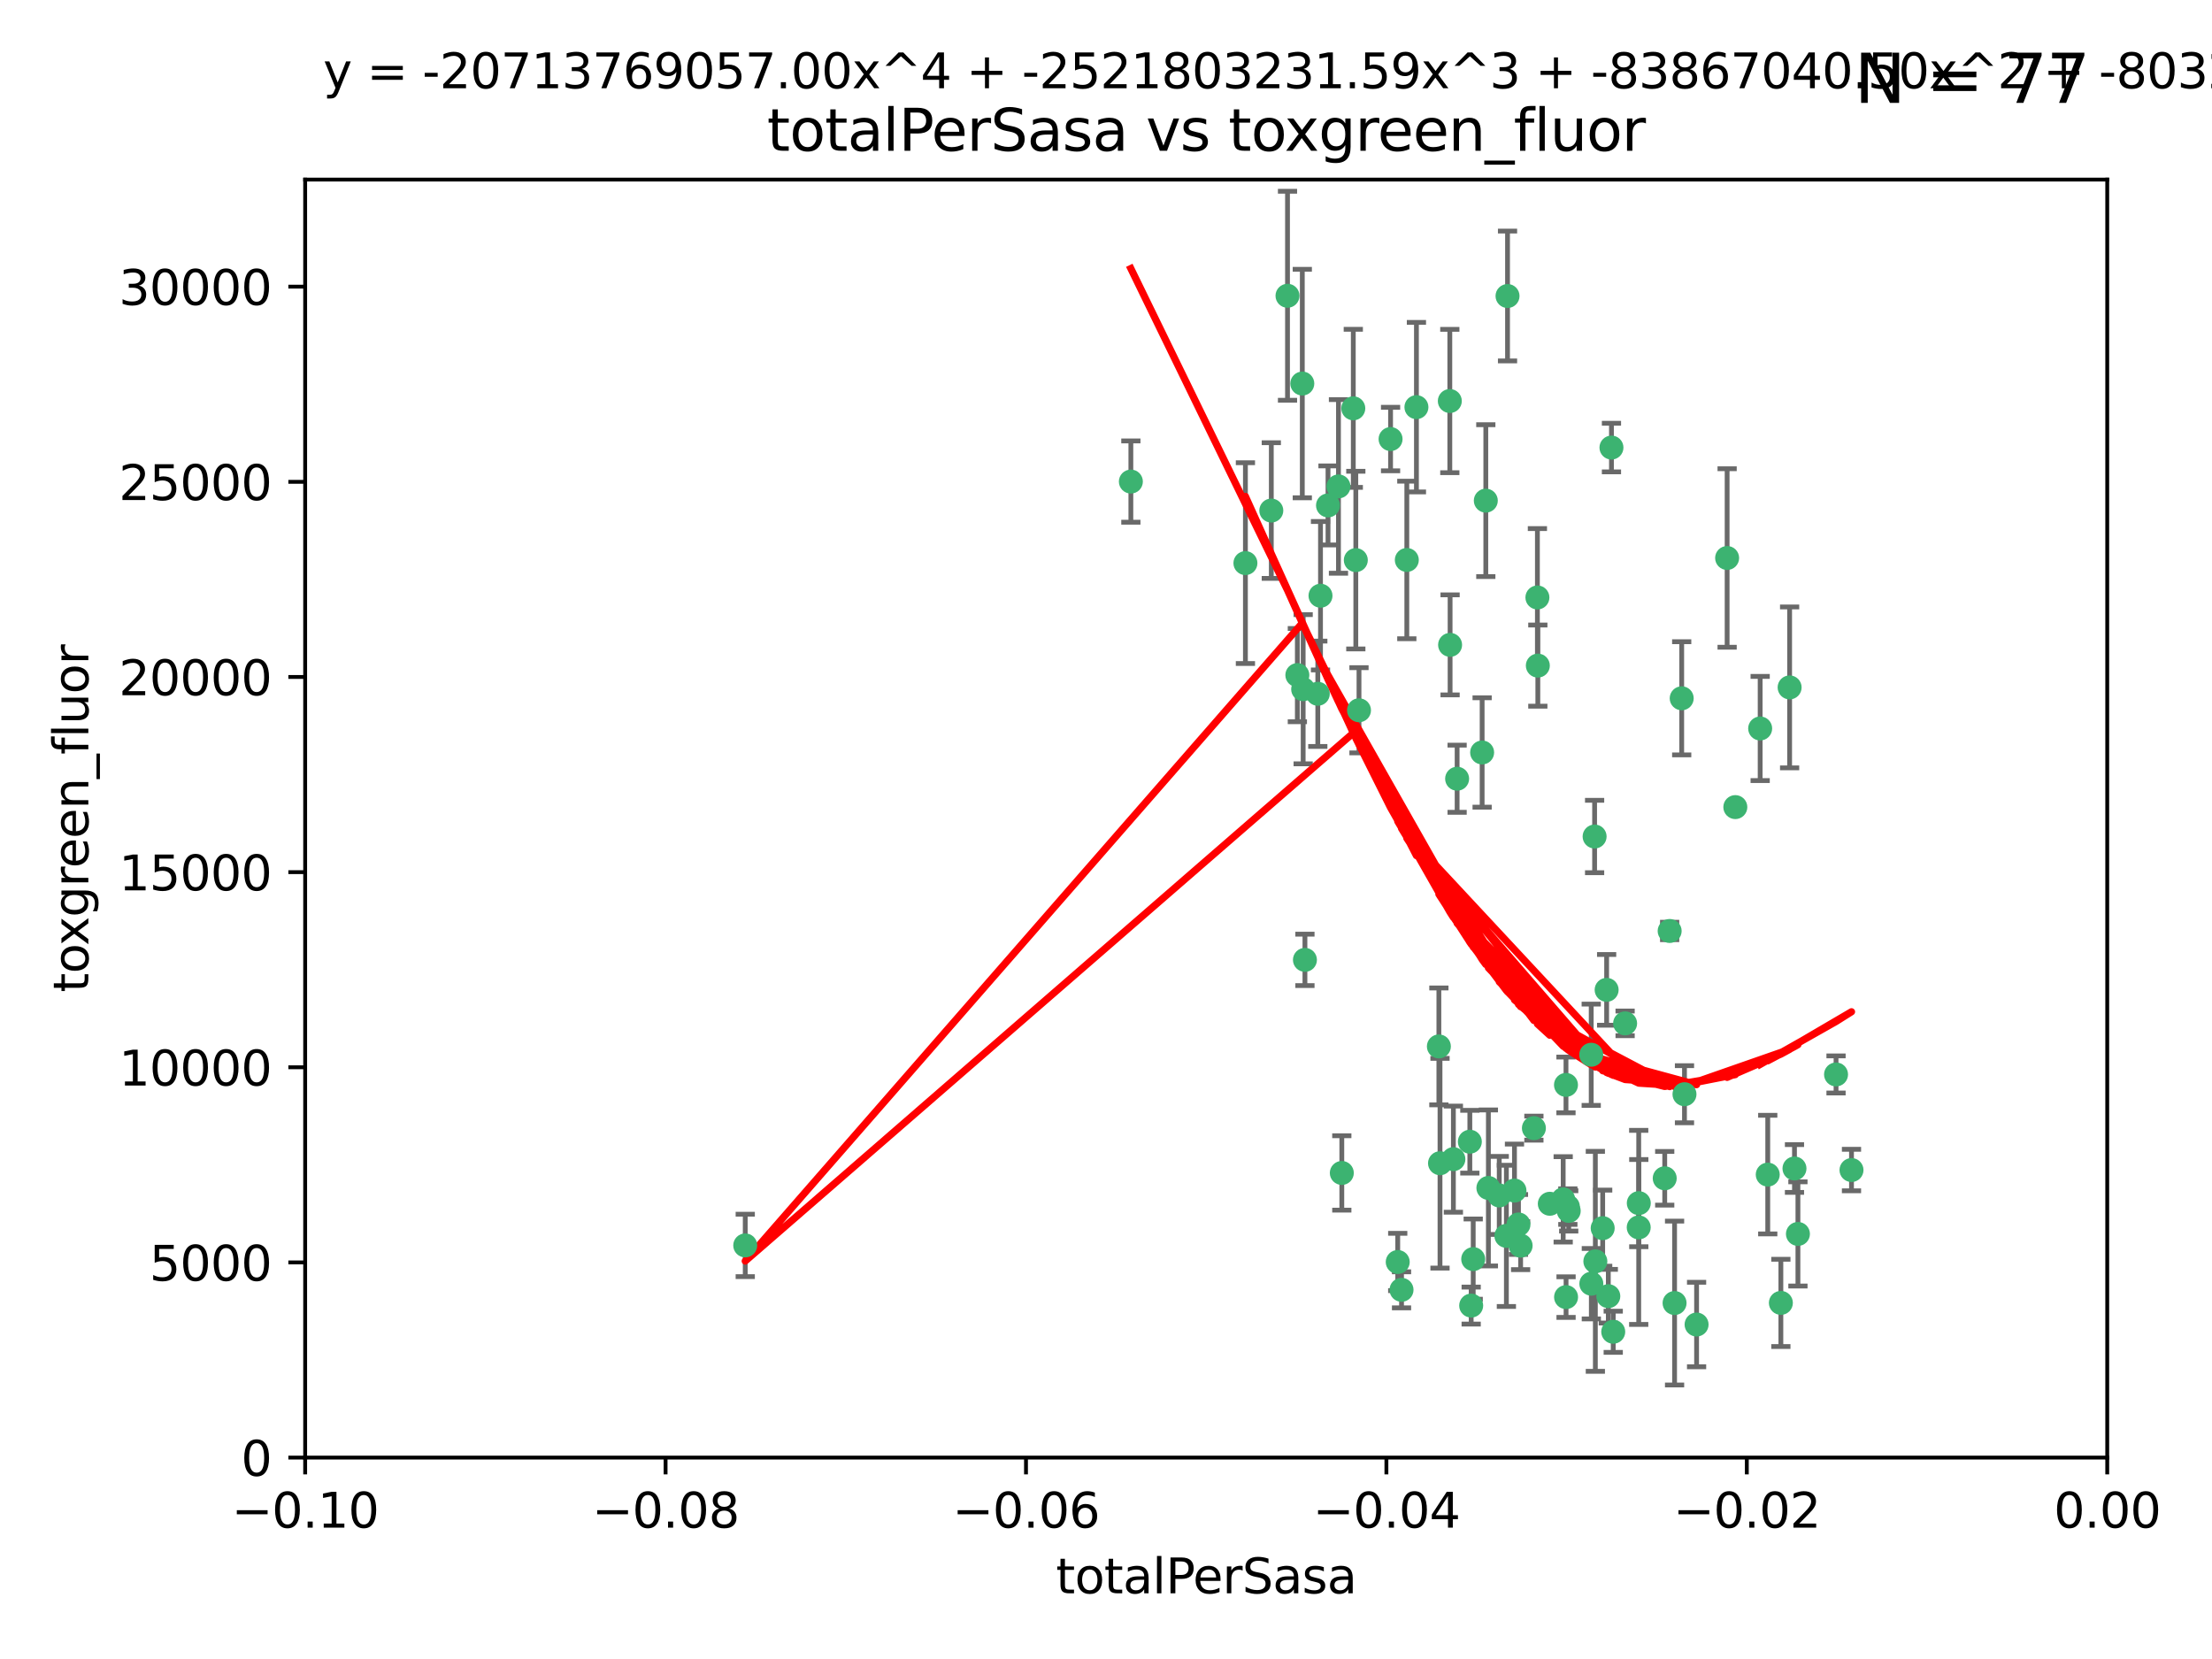 <?xml version="1.0" encoding="utf-8" standalone="no"?>
<!DOCTYPE svg PUBLIC "-//W3C//DTD SVG 1.1//EN"
  "http://www.w3.org/Graphics/SVG/1.1/DTD/svg11.dtd">
<svg xmlns:xlink="http://www.w3.org/1999/xlink" width="460.8pt" height="345.6pt" viewBox="0 0 460.8 345.6" xmlns="http://www.w3.org/2000/svg" version="1.1">
 <defs>
  <style type="text/css">*{stroke-linejoin: round; stroke-linecap: butt}</style>
 </defs>
 <g id="figure_1">
  <g id="patch_1">
   <path d="M 0 345.6 
L 460.8 345.6 
L 460.8 0 
L 0 0 
z
" style="fill: #ffffff"/>
  </g>
  <g id="axes_1">
   <g id="patch_2">
    <path d="M 63.571 303.64 
L 438.975 303.64 
L 438.975 37.411 
L 63.571 37.411 
z
" style="fill: #ffffff"/>
   </g>
   <g id="PathCollection_1">
    <defs>
     <path id="m2b2d5b3225" d="M 0 1.118 
C 0.297 1.118 0.581 1 0.791 0.791 
C 1 0.581 1.118 0.297 1.118 0 
C 1.118 -0.297 1 -0.581 0.791 -0.791 
C 0.581 -1 0.297 -1.118 0 -1.118 
C -0.297 -1.118 -0.581 -1 -0.791 -0.791 
C -1 -0.581 -1.118 -0.297 -1.118 0 
C -1.118 0.297 -1 0.581 -0.791 0.791 
C -0.581 1 -0.297 1.118 0 1.118 
z
" style="stroke: #3cb371"/>
    </defs>
    <g clip-path="url(#pa958502226)">
     <use xlink:href="#m2b2d5b3225" x="235.58" y="100.319" style="fill: #3cb371; stroke: #3cb371"/>
     <use xlink:href="#m2b2d5b3225" x="268.211" y="61.614" style="fill: #3cb371; stroke: #3cb371"/>
     <use xlink:href="#m2b2d5b3225" x="275.085" y="124.1" style="fill: #3cb371; stroke: #3cb371"/>
     <use xlink:href="#m2b2d5b3225" x="264.836" y="106.358" style="fill: #3cb371; stroke: #3cb371"/>
     <use xlink:href="#m2b2d5b3225" x="271.293" y="79.9" style="fill: #3cb371; stroke: #3cb371"/>
     <use xlink:href="#m2b2d5b3225" x="155.248" y="259.442" style="fill: #3cb371; stroke: #3cb371"/>
     <use xlink:href="#m2b2d5b3225" x="281.916" y="85.062" style="fill: #3cb371; stroke: #3cb371"/>
     <use xlink:href="#m2b2d5b3225" x="270.262" y="140.634" style="fill: #3cb371; stroke: #3cb371"/>
     <use xlink:href="#m2b2d5b3225" x="259.444" y="117.306" style="fill: #3cb371; stroke: #3cb371"/>
     <use xlink:href="#m2b2d5b3225" x="276.649" y="105.288" style="fill: #3cb371; stroke: #3cb371"/>
     <use xlink:href="#m2b2d5b3225" x="278.828" y="101.33" style="fill: #3cb371; stroke: #3cb371"/>
     <use xlink:href="#m2b2d5b3225" x="271.473" y="143.574" style="fill: #3cb371; stroke: #3cb371"/>
     <use xlink:href="#m2b2d5b3225" x="295.068" y="84.817" style="fill: #3cb371; stroke: #3cb371"/>
     <use xlink:href="#m2b2d5b3225" x="282.441" y="116.682" style="fill: #3cb371; stroke: #3cb371"/>
     <use xlink:href="#m2b2d5b3225" x="289.681" y="91.463" style="fill: #3cb371; stroke: #3cb371"/>
     <use xlink:href="#m2b2d5b3225" x="302.023" y="83.54" style="fill: #3cb371; stroke: #3cb371"/>
     <use xlink:href="#m2b2d5b3225" x="316.773" y="259.488" style="fill: #3cb371; stroke: #3cb371"/>
     <use xlink:href="#m2b2d5b3225" x="283.103" y="147.962" style="fill: #3cb371; stroke: #3cb371"/>
     <use xlink:href="#m2b2d5b3225" x="319.539" y="235.012" style="fill: #3cb371; stroke: #3cb371"/>
     <use xlink:href="#m2b2d5b3225" x="299.98" y="242.324" style="fill: #3cb371; stroke: #3cb371"/>
     <use xlink:href="#m2b2d5b3225" x="335.696" y="93.237" style="fill: #3cb371; stroke: #3cb371"/>
     <use xlink:href="#m2b2d5b3225" x="293.065" y="116.65" style="fill: #3cb371; stroke: #3cb371"/>
     <use xlink:href="#m2b2d5b3225" x="314.046" y="61.664" style="fill: #3cb371; stroke: #3cb371"/>
     <use xlink:href="#m2b2d5b3225" x="274.522" y="144.527" style="fill: #3cb371; stroke: #3cb371"/>
     <use xlink:href="#m2b2d5b3225" x="271.842" y="199.958" style="fill: #3cb371; stroke: #3cb371"/>
     <use xlink:href="#m2b2d5b3225" x="279.524" y="244.349" style="fill: #3cb371; stroke: #3cb371"/>
     <use xlink:href="#m2b2d5b3225" x="302.767" y="241.471" style="fill: #3cb371; stroke: #3cb371"/>
     <use xlink:href="#m2b2d5b3225" x="302.081" y="134.337" style="fill: #3cb371; stroke: #3cb371"/>
     <use xlink:href="#m2b2d5b3225" x="309.521" y="104.293" style="fill: #3cb371; stroke: #3cb371"/>
     <use xlink:href="#m2b2d5b3225" x="308.755" y="156.754" style="fill: #3cb371; stroke: #3cb371"/>
     <use xlink:href="#m2b2d5b3225" x="291.964" y="268.694" style="fill: #3cb371; stroke: #3cb371"/>
     <use xlink:href="#m2b2d5b3225" x="341.39" y="250.635" style="fill: #3cb371; stroke: #3cb371"/>
     <use xlink:href="#m2b2d5b3225" x="320.359" y="138.657" style="fill: #3cb371; stroke: #3cb371"/>
     <use xlink:href="#m2b2d5b3225" x="320.27" y="124.464" style="fill: #3cb371; stroke: #3cb371"/>
     <use xlink:href="#m2b2d5b3225" x="322.853" y="250.767" style="fill: #3cb371; stroke: #3cb371"/>
     <use xlink:href="#m2b2d5b3225" x="313.808" y="257.451" style="fill: #3cb371; stroke: #3cb371"/>
     <use xlink:href="#m2b2d5b3225" x="306.194" y="237.838" style="fill: #3cb371; stroke: #3cb371"/>
     <use xlink:href="#m2b2d5b3225" x="291.173" y="262.896" style="fill: #3cb371; stroke: #3cb371"/>
     <use xlink:href="#m2b2d5b3225" x="332.186" y="174.261" style="fill: #3cb371; stroke: #3cb371"/>
     <use xlink:href="#m2b2d5b3225" x="303.545" y="162.223" style="fill: #3cb371; stroke: #3cb371"/>
     <use xlink:href="#m2b2d5b3225" x="326.223" y="226.007" style="fill: #3cb371; stroke: #3cb371"/>
     <use xlink:href="#m2b2d5b3225" x="335.041" y="270.018" style="fill: #3cb371; stroke: #3cb371"/>
     <use xlink:href="#m2b2d5b3225" x="325.64" y="249.848" style="fill: #3cb371; stroke: #3cb371"/>
     <use xlink:href="#m2b2d5b3225" x="310.059" y="247.472" style="fill: #3cb371; stroke: #3cb371"/>
     <use xlink:href="#m2b2d5b3225" x="331.504" y="267.417" style="fill: #3cb371; stroke: #3cb371"/>
     <use xlink:href="#m2b2d5b3225" x="306.897" y="262.293" style="fill: #3cb371; stroke: #3cb371"/>
     <use xlink:href="#m2b2d5b3225" x="336.066" y="277.431" style="fill: #3cb371; stroke: #3cb371"/>
     <use xlink:href="#m2b2d5b3225" x="312.32" y="249.032" style="fill: #3cb371; stroke: #3cb371"/>
     <use xlink:href="#m2b2d5b3225" x="326.24" y="270.21" style="fill: #3cb371; stroke: #3cb371"/>
     <use xlink:href="#m2b2d5b3225" x="306.473" y="271.976" style="fill: #3cb371; stroke: #3cb371"/>
     <use xlink:href="#m2b2d5b3225" x="299.745" y="217.987" style="fill: #3cb371; stroke: #3cb371"/>
     <use xlink:href="#m2b2d5b3225" x="332.341" y="262.761" style="fill: #3cb371; stroke: #3cb371"/>
     <use xlink:href="#m2b2d5b3225" x="315.493" y="248.016" style="fill: #3cb371; stroke: #3cb371"/>
     <use xlink:href="#m2b2d5b3225" x="347.819" y="193.94" style="fill: #3cb371; stroke: #3cb371"/>
     <use xlink:href="#m2b2d5b3225" x="326.612" y="251.36" style="fill: #3cb371; stroke: #3cb371"/>
     <use xlink:href="#m2b2d5b3225" x="353.429" y="275.924" style="fill: #3cb371; stroke: #3cb371"/>
     <use xlink:href="#m2b2d5b3225" x="338.54" y="213.19" style="fill: #3cb371; stroke: #3cb371"/>
     <use xlink:href="#m2b2d5b3225" x="334.691" y="206.203" style="fill: #3cb371; stroke: #3cb371"/>
     <use xlink:href="#m2b2d5b3225" x="350.329" y="145.468" style="fill: #3cb371; stroke: #3cb371"/>
     <use xlink:href="#m2b2d5b3225" x="333.869" y="255.847" style="fill: #3cb371; stroke: #3cb371"/>
     <use xlink:href="#m2b2d5b3225" x="346.792" y="245.459" style="fill: #3cb371; stroke: #3cb371"/>
     <use xlink:href="#m2b2d5b3225" x="361.5" y="168.134" style="fill: #3cb371; stroke: #3cb371"/>
     <use xlink:href="#m2b2d5b3225" x="348.844" y="271.445" style="fill: #3cb371; stroke: #3cb371"/>
     <use xlink:href="#m2b2d5b3225" x="316.326" y="255.08" style="fill: #3cb371; stroke: #3cb371"/>
     <use xlink:href="#m2b2d5b3225" x="331.48" y="219.726" style="fill: #3cb371; stroke: #3cb371"/>
     <use xlink:href="#m2b2d5b3225" x="326.794" y="252.249" style="fill: #3cb371; stroke: #3cb371"/>
     <use xlink:href="#m2b2d5b3225" x="341.375" y="255.69" style="fill: #3cb371; stroke: #3cb371"/>
     <use xlink:href="#m2b2d5b3225" x="350.909" y="227.947" style="fill: #3cb371; stroke: #3cb371"/>
     <use xlink:href="#m2b2d5b3225" x="372.811" y="143.2" style="fill: #3cb371; stroke: #3cb371"/>
     <use xlink:href="#m2b2d5b3225" x="370.988" y="271.416" style="fill: #3cb371; stroke: #3cb371"/>
     <use xlink:href="#m2b2d5b3225" x="359.792" y="116.24" style="fill: #3cb371; stroke: #3cb371"/>
     <use xlink:href="#m2b2d5b3225" x="374.542" y="257.051" style="fill: #3cb371; stroke: #3cb371"/>
     <use xlink:href="#m2b2d5b3225" x="373.823" y="243.416" style="fill: #3cb371; stroke: #3cb371"/>
     <use xlink:href="#m2b2d5b3225" x="368.254" y="244.691" style="fill: #3cb371; stroke: #3cb371"/>
     <use xlink:href="#m2b2d5b3225" x="385.701" y="243.742" style="fill: #3cb371; stroke: #3cb371"/>
     <use xlink:href="#m2b2d5b3225" x="382.481" y="223.827" style="fill: #3cb371; stroke: #3cb371"/>
     <use xlink:href="#m2b2d5b3225" x="366.674" y="151.755" style="fill: #3cb371; stroke: #3cb371"/>
    </g>
   </g>
   <g id="matplotlib.axis_1">
    <g id="xtick_1">
     <g id="line2d_1">
      <defs>
       <path id="m736c13442e" d="M 0 0 
L 0 3.5 
" style="stroke: #000000; stroke-width: 0.8"/>
      </defs>
      <g>
       <use xlink:href="#m736c13442e" x="63.571" y="303.64" style="stroke: #000000; stroke-width: 0.8"/>
      </g>
     </g>
     <g id="text_1">
      <!-- −0.10 -->
      <g transform="translate(48.249 318.238)scale(0.1 -0.1)">
       <defs>
        <path id="DejaVuSans-2212" d="M 678 2272 
L 4684 2272 
L 4684 1741 
L 678 1741 
L 678 2272 
z
" transform="scale(0.016)"/>
        <path id="DejaVuSans-30" d="M 2034 4250 
Q 1547 4250 1301 3770 
Q 1056 3291 1056 2328 
Q 1056 1369 1301 889 
Q 1547 409 2034 409 
Q 2525 409 2770 889 
Q 3016 1369 3016 2328 
Q 3016 3291 2770 3770 
Q 2525 4250 2034 4250 
z
M 2034 4750 
Q 2819 4750 3233 4129 
Q 3647 3509 3647 2328 
Q 3647 1150 3233 529 
Q 2819 -91 2034 -91 
Q 1250 -91 836 529 
Q 422 1150 422 2328 
Q 422 3509 836 4129 
Q 1250 4750 2034 4750 
z
" transform="scale(0.016)"/>
        <path id="DejaVuSans-2e" d="M 684 794 
L 1344 794 
L 1344 0 
L 684 0 
L 684 794 
z
" transform="scale(0.016)"/>
        <path id="DejaVuSans-31" d="M 794 531 
L 1825 531 
L 1825 4091 
L 703 3866 
L 703 4441 
L 1819 4666 
L 2450 4666 
L 2450 531 
L 3481 531 
L 3481 0 
L 794 0 
L 794 531 
z
" transform="scale(0.016)"/>
       </defs>
       <use xlink:href="#DejaVuSans-2212"/>
       <use xlink:href="#DejaVuSans-30" x="83.789"/>
       <use xlink:href="#DejaVuSans-2e" x="147.412"/>
       <use xlink:href="#DejaVuSans-31" x="179.199"/>
       <use xlink:href="#DejaVuSans-30" x="242.822"/>
      </g>
     </g>
    </g>
    <g id="xtick_2">
     <g id="line2d_2">
      <g>
       <use xlink:href="#m736c13442e" x="138.652" y="303.64" style="stroke: #000000; stroke-width: 0.8"/>
      </g>
     </g>
     <g id="text_2">
      <!-- −0.08 -->
      <g transform="translate(123.329 318.238)scale(0.1 -0.1)">
       <defs>
        <path id="DejaVuSans-38" d="M 2034 2216 
Q 1584 2216 1326 1975 
Q 1069 1734 1069 1313 
Q 1069 891 1326 650 
Q 1584 409 2034 409 
Q 2484 409 2743 651 
Q 3003 894 3003 1313 
Q 3003 1734 2745 1975 
Q 2488 2216 2034 2216 
z
M 1403 2484 
Q 997 2584 770 2862 
Q 544 3141 544 3541 
Q 544 4100 942 4425 
Q 1341 4750 2034 4750 
Q 2731 4750 3128 4425 
Q 3525 4100 3525 3541 
Q 3525 3141 3298 2862 
Q 3072 2584 2669 2484 
Q 3125 2378 3379 2068 
Q 3634 1759 3634 1313 
Q 3634 634 3220 271 
Q 2806 -91 2034 -91 
Q 1263 -91 848 271 
Q 434 634 434 1313 
Q 434 1759 690 2068 
Q 947 2378 1403 2484 
z
M 1172 3481 
Q 1172 3119 1398 2916 
Q 1625 2713 2034 2713 
Q 2441 2713 2670 2916 
Q 2900 3119 2900 3481 
Q 2900 3844 2670 4047 
Q 2441 4250 2034 4250 
Q 1625 4250 1398 4047 
Q 1172 3844 1172 3481 
z
" transform="scale(0.016)"/>
       </defs>
       <use xlink:href="#DejaVuSans-2212"/>
       <use xlink:href="#DejaVuSans-30" x="83.789"/>
       <use xlink:href="#DejaVuSans-2e" x="147.412"/>
       <use xlink:href="#DejaVuSans-30" x="179.199"/>
       <use xlink:href="#DejaVuSans-38" x="242.822"/>
      </g>
     </g>
    </g>
    <g id="xtick_3">
     <g id="line2d_3">
      <g>
       <use xlink:href="#m736c13442e" x="213.733" y="303.64" style="stroke: #000000; stroke-width: 0.8"/>
      </g>
     </g>
     <g id="text_3">
      <!-- −0.06 -->
      <g transform="translate(198.41 318.238)scale(0.1 -0.1)">
       <defs>
        <path id="DejaVuSans-36" d="M 2113 2584 
Q 1688 2584 1439 2293 
Q 1191 2003 1191 1497 
Q 1191 994 1439 701 
Q 1688 409 2113 409 
Q 2538 409 2786 701 
Q 3034 994 3034 1497 
Q 3034 2003 2786 2293 
Q 2538 2584 2113 2584 
z
M 3366 4563 
L 3366 3988 
Q 3128 4100 2886 4159 
Q 2644 4219 2406 4219 
Q 1781 4219 1451 3797 
Q 1122 3375 1075 2522 
Q 1259 2794 1537 2939 
Q 1816 3084 2150 3084 
Q 2853 3084 3261 2657 
Q 3669 2231 3669 1497 
Q 3669 778 3244 343 
Q 2819 -91 2113 -91 
Q 1303 -91 875 529 
Q 447 1150 447 2328 
Q 447 3434 972 4092 
Q 1497 4750 2381 4750 
Q 2619 4750 2861 4703 
Q 3103 4656 3366 4563 
z
" transform="scale(0.016)"/>
       </defs>
       <use xlink:href="#DejaVuSans-2212"/>
       <use xlink:href="#DejaVuSans-30" x="83.789"/>
       <use xlink:href="#DejaVuSans-2e" x="147.412"/>
       <use xlink:href="#DejaVuSans-30" x="179.199"/>
       <use xlink:href="#DejaVuSans-36" x="242.822"/>
      </g>
     </g>
    </g>
    <g id="xtick_4">
     <g id="line2d_4">
      <g>
       <use xlink:href="#m736c13442e" x="288.813" y="303.64" style="stroke: #000000; stroke-width: 0.8"/>
      </g>
     </g>
     <g id="text_4">
      <!-- −0.04 -->
      <g transform="translate(273.491 318.238)scale(0.1 -0.1)">
       <defs>
        <path id="DejaVuSans-34" d="M 2419 4116 
L 825 1625 
L 2419 1625 
L 2419 4116 
z
M 2253 4666 
L 3047 4666 
L 3047 1625 
L 3713 1625 
L 3713 1100 
L 3047 1100 
L 3047 0 
L 2419 0 
L 2419 1100 
L 313 1100 
L 313 1709 
L 2253 4666 
z
" transform="scale(0.016)"/>
       </defs>
       <use xlink:href="#DejaVuSans-2212"/>
       <use xlink:href="#DejaVuSans-30" x="83.789"/>
       <use xlink:href="#DejaVuSans-2e" x="147.412"/>
       <use xlink:href="#DejaVuSans-30" x="179.199"/>
       <use xlink:href="#DejaVuSans-34" x="242.822"/>
      </g>
     </g>
    </g>
    <g id="xtick_5">
     <g id="line2d_5">
      <g>
       <use xlink:href="#m736c13442e" x="363.894" y="303.64" style="stroke: #000000; stroke-width: 0.8"/>
      </g>
     </g>
     <g id="text_5">
      <!-- −0.02 -->
      <g transform="translate(348.572 318.238)scale(0.1 -0.1)">
       <defs>
        <path id="DejaVuSans-32" d="M 1228 531 
L 3431 531 
L 3431 0 
L 469 0 
L 469 531 
Q 828 903 1448 1529 
Q 2069 2156 2228 2338 
Q 2531 2678 2651 2914 
Q 2772 3150 2772 3378 
Q 2772 3750 2511 3984 
Q 2250 4219 1831 4219 
Q 1534 4219 1204 4116 
Q 875 4013 500 3803 
L 500 4441 
Q 881 4594 1212 4672 
Q 1544 4750 1819 4750 
Q 2544 4750 2975 4387 
Q 3406 4025 3406 3419 
Q 3406 3131 3298 2873 
Q 3191 2616 2906 2266 
Q 2828 2175 2409 1742 
Q 1991 1309 1228 531 
z
" transform="scale(0.016)"/>
       </defs>
       <use xlink:href="#DejaVuSans-2212"/>
       <use xlink:href="#DejaVuSans-30" x="83.789"/>
       <use xlink:href="#DejaVuSans-2e" x="147.412"/>
       <use xlink:href="#DejaVuSans-30" x="179.199"/>
       <use xlink:href="#DejaVuSans-32" x="242.822"/>
      </g>
     </g>
    </g>
    <g id="xtick_6">
     <g id="line2d_6">
      <g>
       <use xlink:href="#m736c13442e" x="438.975" y="303.64" style="stroke: #000000; stroke-width: 0.8"/>
      </g>
     </g>
     <g id="text_6">
      <!-- 0.00 -->
      <g transform="translate(427.842 318.238)scale(0.1 -0.1)">
       <use xlink:href="#DejaVuSans-30"/>
       <use xlink:href="#DejaVuSans-2e" x="63.623"/>
       <use xlink:href="#DejaVuSans-30" x="95.41"/>
       <use xlink:href="#DejaVuSans-30" x="159.033"/>
      </g>
     </g>
    </g>
    <g id="text_7">
     <!-- totalPerSasa -->
     <g transform="translate(219.968 331.917)scale(0.1 -0.1)">
      <defs>
       <path id="DejaVuSans-74" d="M 1172 4494 
L 1172 3500 
L 2356 3500 
L 2356 3053 
L 1172 3053 
L 1172 1153 
Q 1172 725 1289 603 
Q 1406 481 1766 481 
L 2356 481 
L 2356 0 
L 1766 0 
Q 1100 0 847 248 
Q 594 497 594 1153 
L 594 3053 
L 172 3053 
L 172 3500 
L 594 3500 
L 594 4494 
L 1172 4494 
z
" transform="scale(0.016)"/>
       <path id="DejaVuSans-6f" d="M 1959 3097 
Q 1497 3097 1228 2736 
Q 959 2375 959 1747 
Q 959 1119 1226 758 
Q 1494 397 1959 397 
Q 2419 397 2687 759 
Q 2956 1122 2956 1747 
Q 2956 2369 2687 2733 
Q 2419 3097 1959 3097 
z
M 1959 3584 
Q 2709 3584 3137 3096 
Q 3566 2609 3566 1747 
Q 3566 888 3137 398 
Q 2709 -91 1959 -91 
Q 1206 -91 779 398 
Q 353 888 353 1747 
Q 353 2609 779 3096 
Q 1206 3584 1959 3584 
z
" transform="scale(0.016)"/>
       <path id="DejaVuSans-61" d="M 2194 1759 
Q 1497 1759 1228 1600 
Q 959 1441 959 1056 
Q 959 750 1161 570 
Q 1363 391 1709 391 
Q 2188 391 2477 730 
Q 2766 1069 2766 1631 
L 2766 1759 
L 2194 1759 
z
M 3341 1997 
L 3341 0 
L 2766 0 
L 2766 531 
Q 2569 213 2275 61 
Q 1981 -91 1556 -91 
Q 1019 -91 701 211 
Q 384 513 384 1019 
Q 384 1609 779 1909 
Q 1175 2209 1959 2209 
L 2766 2209 
L 2766 2266 
Q 2766 2663 2505 2880 
Q 2244 3097 1772 3097 
Q 1472 3097 1187 3025 
Q 903 2953 641 2809 
L 641 3341 
Q 956 3463 1253 3523 
Q 1550 3584 1831 3584 
Q 2591 3584 2966 3190 
Q 3341 2797 3341 1997 
z
" transform="scale(0.016)"/>
       <path id="DejaVuSans-6c" d="M 603 4863 
L 1178 4863 
L 1178 0 
L 603 0 
L 603 4863 
z
" transform="scale(0.016)"/>
       <path id="DejaVuSans-50" d="M 1259 4147 
L 1259 2394 
L 2053 2394 
Q 2494 2394 2734 2622 
Q 2975 2850 2975 3272 
Q 2975 3691 2734 3919 
Q 2494 4147 2053 4147 
L 1259 4147 
z
M 628 4666 
L 2053 4666 
Q 2838 4666 3239 4311 
Q 3641 3956 3641 3272 
Q 3641 2581 3239 2228 
Q 2838 1875 2053 1875 
L 1259 1875 
L 1259 0 
L 628 0 
L 628 4666 
z
" transform="scale(0.016)"/>
       <path id="DejaVuSans-65" d="M 3597 1894 
L 3597 1613 
L 953 1613 
Q 991 1019 1311 708 
Q 1631 397 2203 397 
Q 2534 397 2845 478 
Q 3156 559 3463 722 
L 3463 178 
Q 3153 47 2828 -22 
Q 2503 -91 2169 -91 
Q 1331 -91 842 396 
Q 353 884 353 1716 
Q 353 2575 817 3079 
Q 1281 3584 2069 3584 
Q 2775 3584 3186 3129 
Q 3597 2675 3597 1894 
z
M 3022 2063 
Q 3016 2534 2758 2815 
Q 2500 3097 2075 3097 
Q 1594 3097 1305 2825 
Q 1016 2553 972 2059 
L 3022 2063 
z
" transform="scale(0.016)"/>
       <path id="DejaVuSans-72" d="M 2631 2963 
Q 2534 3019 2420 3045 
Q 2306 3072 2169 3072 
Q 1681 3072 1420 2755 
Q 1159 2438 1159 1844 
L 1159 0 
L 581 0 
L 581 3500 
L 1159 3500 
L 1159 2956 
Q 1341 3275 1631 3429 
Q 1922 3584 2338 3584 
Q 2397 3584 2469 3576 
Q 2541 3569 2628 3553 
L 2631 2963 
z
" transform="scale(0.016)"/>
       <path id="DejaVuSans-53" d="M 3425 4513 
L 3425 3897 
Q 3066 4069 2747 4153 
Q 2428 4238 2131 4238 
Q 1616 4238 1336 4038 
Q 1056 3838 1056 3469 
Q 1056 3159 1242 3001 
Q 1428 2844 1947 2747 
L 2328 2669 
Q 3034 2534 3370 2195 
Q 3706 1856 3706 1288 
Q 3706 609 3251 259 
Q 2797 -91 1919 -91 
Q 1588 -91 1214 -16 
Q 841 59 441 206 
L 441 856 
Q 825 641 1194 531 
Q 1563 422 1919 422 
Q 2459 422 2753 634 
Q 3047 847 3047 1241 
Q 3047 1584 2836 1778 
Q 2625 1972 2144 2069 
L 1759 2144 
Q 1053 2284 737 2584 
Q 422 2884 422 3419 
Q 422 4038 858 4394 
Q 1294 4750 2059 4750 
Q 2388 4750 2728 4690 
Q 3069 4631 3425 4513 
z
" transform="scale(0.016)"/>
       <path id="DejaVuSans-73" d="M 2834 3397 
L 2834 2853 
Q 2591 2978 2328 3040 
Q 2066 3103 1784 3103 
Q 1356 3103 1142 2972 
Q 928 2841 928 2578 
Q 928 2378 1081 2264 
Q 1234 2150 1697 2047 
L 1894 2003 
Q 2506 1872 2764 1633 
Q 3022 1394 3022 966 
Q 3022 478 2636 193 
Q 2250 -91 1575 -91 
Q 1294 -91 989 -36 
Q 684 19 347 128 
L 347 722 
Q 666 556 975 473 
Q 1284 391 1588 391 
Q 1994 391 2212 530 
Q 2431 669 2431 922 
Q 2431 1156 2273 1281 
Q 2116 1406 1581 1522 
L 1381 1569 
Q 847 1681 609 1914 
Q 372 2147 372 2553 
Q 372 3047 722 3315 
Q 1072 3584 1716 3584 
Q 2034 3584 2315 3537 
Q 2597 3491 2834 3397 
z
" transform="scale(0.016)"/>
      </defs>
      <use xlink:href="#DejaVuSans-74"/>
      <use xlink:href="#DejaVuSans-6f" x="39.209"/>
      <use xlink:href="#DejaVuSans-74" x="100.391"/>
      <use xlink:href="#DejaVuSans-61" x="139.6"/>
      <use xlink:href="#DejaVuSans-6c" x="200.879"/>
      <use xlink:href="#DejaVuSans-50" x="228.662"/>
      <use xlink:href="#DejaVuSans-65" x="285.34"/>
      <use xlink:href="#DejaVuSans-72" x="346.863"/>
      <use xlink:href="#DejaVuSans-53" x="387.977"/>
      <use xlink:href="#DejaVuSans-61" x="451.453"/>
      <use xlink:href="#DejaVuSans-73" x="512.732"/>
      <use xlink:href="#DejaVuSans-61" x="564.832"/>
     </g>
    </g>
   </g>
   <g id="matplotlib.axis_2">
    <g id="ytick_1">
     <g id="line2d_7">
      <defs>
       <path id="mbaf7dab347" d="M 0 0 
L -3.5 0 
" style="stroke: #000000; stroke-width: 0.8"/>
      </defs>
      <g>
       <use xlink:href="#mbaf7dab347" x="63.571" y="303.64" style="stroke: #000000; stroke-width: 0.8"/>
      </g>
     </g>
     <g id="text_8">
      <!-- 0 -->
      <g transform="translate(50.209 307.439)scale(0.1 -0.1)">
       <use xlink:href="#DejaVuSans-30"/>
      </g>
     </g>
    </g>
    <g id="ytick_2">
     <g id="line2d_8">
      <g>
       <use xlink:href="#mbaf7dab347" x="63.571" y="262.986" style="stroke: #000000; stroke-width: 0.8"/>
      </g>
     </g>
     <g id="text_9">
      <!-- 5000 -->
      <g transform="translate(31.121 266.786)scale(0.1 -0.1)">
       <defs>
        <path id="DejaVuSans-35" d="M 691 4666 
L 3169 4666 
L 3169 4134 
L 1269 4134 
L 1269 2991 
Q 1406 3038 1543 3061 
Q 1681 3084 1819 3084 
Q 2600 3084 3056 2656 
Q 3513 2228 3513 1497 
Q 3513 744 3044 326 
Q 2575 -91 1722 -91 
Q 1428 -91 1123 -41 
Q 819 9 494 109 
L 494 744 
Q 775 591 1075 516 
Q 1375 441 1709 441 
Q 2250 441 2565 725 
Q 2881 1009 2881 1497 
Q 2881 1984 2565 2268 
Q 2250 2553 1709 2553 
Q 1456 2553 1204 2497 
Q 953 2441 691 2322 
L 691 4666 
z
" transform="scale(0.016)"/>
       </defs>
       <use xlink:href="#DejaVuSans-35"/>
       <use xlink:href="#DejaVuSans-30" x="63.623"/>
       <use xlink:href="#DejaVuSans-30" x="127.246"/>
       <use xlink:href="#DejaVuSans-30" x="190.869"/>
      </g>
     </g>
    </g>
    <g id="ytick_3">
     <g id="line2d_9">
      <g>
       <use xlink:href="#mbaf7dab347" x="63.571" y="222.333" style="stroke: #000000; stroke-width: 0.8"/>
      </g>
     </g>
     <g id="text_10">
      <!-- 10000 -->
      <g transform="translate(24.759 226.132)scale(0.1 -0.1)">
       <use xlink:href="#DejaVuSans-31"/>
       <use xlink:href="#DejaVuSans-30" x="63.623"/>
       <use xlink:href="#DejaVuSans-30" x="127.246"/>
       <use xlink:href="#DejaVuSans-30" x="190.869"/>
       <use xlink:href="#DejaVuSans-30" x="254.492"/>
      </g>
     </g>
    </g>
    <g id="ytick_4">
     <g id="line2d_10">
      <g>
       <use xlink:href="#mbaf7dab347" x="63.571" y="181.679" style="stroke: #000000; stroke-width: 0.8"/>
      </g>
     </g>
     <g id="text_11">
      <!-- 15000 -->
      <g transform="translate(24.759 185.478)scale(0.1 -0.1)">
       <use xlink:href="#DejaVuSans-31"/>
       <use xlink:href="#DejaVuSans-35" x="63.623"/>
       <use xlink:href="#DejaVuSans-30" x="127.246"/>
       <use xlink:href="#DejaVuSans-30" x="190.869"/>
       <use xlink:href="#DejaVuSans-30" x="254.492"/>
      </g>
     </g>
    </g>
    <g id="ytick_5">
     <g id="line2d_11">
      <g>
       <use xlink:href="#mbaf7dab347" x="63.571" y="141.026" style="stroke: #000000; stroke-width: 0.8"/>
      </g>
     </g>
     <g id="text_12">
      <!-- 20000 -->
      <g transform="translate(24.759 144.825)scale(0.1 -0.1)">
       <use xlink:href="#DejaVuSans-32"/>
       <use xlink:href="#DejaVuSans-30" x="63.623"/>
       <use xlink:href="#DejaVuSans-30" x="127.246"/>
       <use xlink:href="#DejaVuSans-30" x="190.869"/>
       <use xlink:href="#DejaVuSans-30" x="254.492"/>
      </g>
     </g>
    </g>
    <g id="ytick_6">
     <g id="line2d_12">
      <g>
       <use xlink:href="#mbaf7dab347" x="63.571" y="100.372" style="stroke: #000000; stroke-width: 0.8"/>
      </g>
     </g>
     <g id="text_13">
      <!-- 25000 -->
      <g transform="translate(24.759 104.171)scale(0.1 -0.1)">
       <use xlink:href="#DejaVuSans-32"/>
       <use xlink:href="#DejaVuSans-35" x="63.623"/>
       <use xlink:href="#DejaVuSans-30" x="127.246"/>
       <use xlink:href="#DejaVuSans-30" x="190.869"/>
       <use xlink:href="#DejaVuSans-30" x="254.492"/>
      </g>
     </g>
    </g>
    <g id="ytick_7">
     <g id="line2d_13">
      <g>
       <use xlink:href="#mbaf7dab347" x="63.571" y="59.718" style="stroke: #000000; stroke-width: 0.8"/>
      </g>
     </g>
     <g id="text_14">
      <!-- 30000 -->
      <g transform="translate(24.759 63.518)scale(0.1 -0.1)">
       <defs>
        <path id="DejaVuSans-33" d="M 2597 2516 
Q 3050 2419 3304 2112 
Q 3559 1806 3559 1356 
Q 3559 666 3084 287 
Q 2609 -91 1734 -91 
Q 1441 -91 1130 -33 
Q 819 25 488 141 
L 488 750 
Q 750 597 1062 519 
Q 1375 441 1716 441 
Q 2309 441 2620 675 
Q 2931 909 2931 1356 
Q 2931 1769 2642 2001 
Q 2353 2234 1838 2234 
L 1294 2234 
L 1294 2753 
L 1863 2753 
Q 2328 2753 2575 2939 
Q 2822 3125 2822 3475 
Q 2822 3834 2567 4026 
Q 2313 4219 1838 4219 
Q 1578 4219 1281 4162 
Q 984 4106 628 3988 
L 628 4550 
Q 988 4650 1302 4700 
Q 1616 4750 1894 4750 
Q 2613 4750 3031 4423 
Q 3450 4097 3450 3541 
Q 3450 3153 3228 2886 
Q 3006 2619 2597 2516 
z
" transform="scale(0.016)"/>
       </defs>
       <use xlink:href="#DejaVuSans-33"/>
       <use xlink:href="#DejaVuSans-30" x="63.623"/>
       <use xlink:href="#DejaVuSans-30" x="127.246"/>
       <use xlink:href="#DejaVuSans-30" x="190.869"/>
       <use xlink:href="#DejaVuSans-30" x="254.492"/>
      </g>
     </g>
    </g>
    <g id="text_15">
     <!-- toxgreen_fluor -->
     <g transform="translate(18.401 206.72)rotate(-90)scale(0.1 -0.1)">
      <defs>
       <path id="DejaVuSans-78" d="M 3513 3500 
L 2247 1797 
L 3578 0 
L 2900 0 
L 1881 1375 
L 863 0 
L 184 0 
L 1544 1831 
L 300 3500 
L 978 3500 
L 1906 2253 
L 2834 3500 
L 3513 3500 
z
" transform="scale(0.016)"/>
       <path id="DejaVuSans-67" d="M 2906 1791 
Q 2906 2416 2648 2759 
Q 2391 3103 1925 3103 
Q 1463 3103 1205 2759 
Q 947 2416 947 1791 
Q 947 1169 1205 825 
Q 1463 481 1925 481 
Q 2391 481 2648 825 
Q 2906 1169 2906 1791 
z
M 3481 434 
Q 3481 -459 3084 -895 
Q 2688 -1331 1869 -1331 
Q 1566 -1331 1297 -1286 
Q 1028 -1241 775 -1147 
L 775 -588 
Q 1028 -725 1275 -790 
Q 1522 -856 1778 -856 
Q 2344 -856 2625 -561 
Q 2906 -266 2906 331 
L 2906 616 
Q 2728 306 2450 153 
Q 2172 0 1784 0 
Q 1141 0 747 490 
Q 353 981 353 1791 
Q 353 2603 747 3093 
Q 1141 3584 1784 3584 
Q 2172 3584 2450 3431 
Q 2728 3278 2906 2969 
L 2906 3500 
L 3481 3500 
L 3481 434 
z
" transform="scale(0.016)"/>
       <path id="DejaVuSans-6e" d="M 3513 2113 
L 3513 0 
L 2938 0 
L 2938 2094 
Q 2938 2591 2744 2837 
Q 2550 3084 2163 3084 
Q 1697 3084 1428 2787 
Q 1159 2491 1159 1978 
L 1159 0 
L 581 0 
L 581 3500 
L 1159 3500 
L 1159 2956 
Q 1366 3272 1645 3428 
Q 1925 3584 2291 3584 
Q 2894 3584 3203 3211 
Q 3513 2838 3513 2113 
z
" transform="scale(0.016)"/>
       <path id="DejaVuSans-5f" d="M 3263 -1063 
L 3263 -1509 
L -63 -1509 
L -63 -1063 
L 3263 -1063 
z
" transform="scale(0.016)"/>
       <path id="DejaVuSans-66" d="M 2375 4863 
L 2375 4384 
L 1825 4384 
Q 1516 4384 1395 4259 
Q 1275 4134 1275 3809 
L 1275 3500 
L 2222 3500 
L 2222 3053 
L 1275 3053 
L 1275 0 
L 697 0 
L 697 3053 
L 147 3053 
L 147 3500 
L 697 3500 
L 697 3744 
Q 697 4328 969 4595 
Q 1241 4863 1831 4863 
L 2375 4863 
z
" transform="scale(0.016)"/>
       <path id="DejaVuSans-75" d="M 544 1381 
L 544 3500 
L 1119 3500 
L 1119 1403 
Q 1119 906 1312 657 
Q 1506 409 1894 409 
Q 2359 409 2629 706 
Q 2900 1003 2900 1516 
L 2900 3500 
L 3475 3500 
L 3475 0 
L 2900 0 
L 2900 538 
Q 2691 219 2414 64 
Q 2138 -91 1772 -91 
Q 1169 -91 856 284 
Q 544 659 544 1381 
z
M 1991 3584 
L 1991 3584 
z
" transform="scale(0.016)"/>
      </defs>
      <use xlink:href="#DejaVuSans-74"/>
      <use xlink:href="#DejaVuSans-6f" x="39.209"/>
      <use xlink:href="#DejaVuSans-78" x="97.266"/>
      <use xlink:href="#DejaVuSans-67" x="156.445"/>
      <use xlink:href="#DejaVuSans-72" x="219.922"/>
      <use xlink:href="#DejaVuSans-65" x="258.785"/>
      <use xlink:href="#DejaVuSans-65" x="320.309"/>
      <use xlink:href="#DejaVuSans-6e" x="381.832"/>
      <use xlink:href="#DejaVuSans-5f" x="445.211"/>
      <use xlink:href="#DejaVuSans-66" x="495.211"/>
      <use xlink:href="#DejaVuSans-6c" x="530.416"/>
      <use xlink:href="#DejaVuSans-75" x="558.199"/>
      <use xlink:href="#DejaVuSans-6f" x="621.578"/>
      <use xlink:href="#DejaVuSans-72" x="682.76"/>
     </g>
    </g>
   </g>
   <g id="LineCollection_1">
    <path d="M 235.58 108.787 
L 235.58 91.852 
" clip-path="url(#pa958502226)" style="fill: none; stroke: #696969"/>
    <path d="M 268.211 83.38 
L 268.211 39.848 
" clip-path="url(#pa958502226)" style="fill: none; stroke: #696969"/>
    <path d="M 275.085 139.562 
L 275.085 108.638 
" clip-path="url(#pa958502226)" style="fill: none; stroke: #696969"/>
    <path d="M 264.836 120.489 
L 264.836 92.227 
" clip-path="url(#pa958502226)" style="fill: none; stroke: #696969"/>
    <path d="M 271.293 103.698 
L 271.293 56.102 
" clip-path="url(#pa958502226)" style="fill: none; stroke: #696969"/>
    <path d="M 155.248 265.941 
L 155.248 252.944 
" clip-path="url(#pa958502226)" style="fill: none; stroke: #696969"/>
    <path d="M 281.916 101.528 
L 281.916 68.595 
" clip-path="url(#pa958502226)" style="fill: none; stroke: #696969"/>
    <path d="M 270.262 150.349 
L 270.262 130.92 
" clip-path="url(#pa958502226)" style="fill: none; stroke: #696969"/>
    <path d="M 259.444 138.218 
L 259.444 96.393 
" clip-path="url(#pa958502226)" style="fill: none; stroke: #696969"/>
    <path d="M 276.649 113.522 
L 276.649 97.054 
" clip-path="url(#pa958502226)" style="fill: none; stroke: #696969"/>
    <path d="M 278.828 119.415 
L 278.828 83.245 
" clip-path="url(#pa958502226)" style="fill: none; stroke: #696969"/>
    <path d="M 271.473 159.116 
L 271.473 128.031 
" clip-path="url(#pa958502226)" style="fill: none; stroke: #696969"/>
    <path d="M 295.068 102.476 
L 295.068 67.157 
" clip-path="url(#pa958502226)" style="fill: none; stroke: #696969"/>
    <path d="M 282.441 135.19 
L 282.441 98.175 
" clip-path="url(#pa958502226)" style="fill: none; stroke: #696969"/>
    <path d="M 289.681 98.075 
L 289.681 84.85 
" clip-path="url(#pa958502226)" style="fill: none; stroke: #696969"/>
    <path d="M 302.023 98.468 
L 302.023 68.613 
" clip-path="url(#pa958502226)" style="fill: none; stroke: #696969"/>
    <path d="M 316.773 264.487 
L 316.773 254.489 
" clip-path="url(#pa958502226)" style="fill: none; stroke: #696969"/>
    <path d="M 283.103 156.838 
L 283.103 139.086 
" clip-path="url(#pa958502226)" style="fill: none; stroke: #696969"/>
    <path d="M 319.539 237.516 
L 319.539 232.507 
" clip-path="url(#pa958502226)" style="fill: none; stroke: #696969"/>
    <path d="M 299.98 264.166 
L 299.98 220.481 
" clip-path="url(#pa958502226)" style="fill: none; stroke: #696969"/>
    <path d="M 335.696 98.3 
L 335.696 88.175 
" clip-path="url(#pa958502226)" style="fill: none; stroke: #696969"/>
    <path d="M 293.065 133.058 
L 293.065 100.243 
" clip-path="url(#pa958502226)" style="fill: none; stroke: #696969"/>
    <path d="M 314.046 75.185 
L 314.046 48.142 
" clip-path="url(#pa958502226)" style="fill: none; stroke: #696969"/>
    <path d="M 274.522 155.498 
L 274.522 133.556 
" clip-path="url(#pa958502226)" style="fill: none; stroke: #696969"/>
    <path d="M 271.842 205.31 
L 271.842 194.605 
" clip-path="url(#pa958502226)" style="fill: none; stroke: #696969"/>
    <path d="M 279.524 252.096 
L 279.524 236.603 
" clip-path="url(#pa958502226)" style="fill: none; stroke: #696969"/>
    <path d="M 302.767 252.525 
L 302.767 230.416 
" clip-path="url(#pa958502226)" style="fill: none; stroke: #696969"/>
    <path d="M 302.081 144.76 
L 302.081 123.915 
" clip-path="url(#pa958502226)" style="fill: none; stroke: #696969"/>
    <path d="M 309.521 120.111 
L 309.521 88.475 
" clip-path="url(#pa958502226)" style="fill: none; stroke: #696969"/>
    <path d="M 308.755 168.148 
L 308.755 145.359 
" clip-path="url(#pa958502226)" style="fill: none; stroke: #696969"/>
    <path d="M 291.964 272.448 
L 291.964 264.94 
" clip-path="url(#pa958502226)" style="fill: none; stroke: #696969"/>
    <path d="M 341.39 259.717 
L 341.39 241.553 
" clip-path="url(#pa958502226)" style="fill: none; stroke: #696969"/>
    <path d="M 320.359 147.112 
L 320.359 130.202 
" clip-path="url(#pa958502226)" style="fill: none; stroke: #696969"/>
    <path d="M 320.27 138.816 
L 320.27 110.112 
" clip-path="url(#pa958502226)" style="fill: none; stroke: #696969"/>
    <path d="M 322.853 251.458 
L 322.853 250.077 
" clip-path="url(#pa958502226)" style="fill: none; stroke: #696969"/>
    <path d="M 313.808 272.157 
L 313.808 242.746 
" clip-path="url(#pa958502226)" style="fill: none; stroke: #696969"/>
    <path d="M 306.194 244.374 
L 306.194 231.301 
" clip-path="url(#pa958502226)" style="fill: none; stroke: #696969"/>
    <path d="M 291.173 268.864 
L 291.173 256.927 
" clip-path="url(#pa958502226)" style="fill: none; stroke: #696969"/>
    <path d="M 332.186 181.8 
L 332.186 166.721 
" clip-path="url(#pa958502226)" style="fill: none; stroke: #696969"/>
    <path d="M 303.545 169.217 
L 303.545 155.229 
" clip-path="url(#pa958502226)" style="fill: none; stroke: #696969"/>
    <path d="M 326.223 231.811 
L 326.223 220.203 
" clip-path="url(#pa958502226)" style="fill: none; stroke: #696969"/>
    <path d="M 335.041 275.607 
L 335.041 264.429 
" clip-path="url(#pa958502226)" style="fill: none; stroke: #696969"/>
    <path d="M 325.64 258.739 
L 325.64 240.957 
" clip-path="url(#pa958502226)" style="fill: none; stroke: #696969"/>
    <path d="M 310.059 263.721 
L 310.059 231.224 
" clip-path="url(#pa958502226)" style="fill: none; stroke: #696969"/>
    <path d="M 331.504 274.752 
L 331.504 260.081 
" clip-path="url(#pa958502226)" style="fill: none; stroke: #696969"/>
    <path d="M 306.897 270.647 
L 306.897 253.939 
" clip-path="url(#pa958502226)" style="fill: none; stroke: #696969"/>
    <path d="M 336.066 281.719 
L 336.066 273.143 
" clip-path="url(#pa958502226)" style="fill: none; stroke: #696969"/>
    <path d="M 312.32 257.161 
L 312.32 240.903 
" clip-path="url(#pa958502226)" style="fill: none; stroke: #696969"/>
    <path d="M 326.24 274.44 
L 326.24 265.981 
" clip-path="url(#pa958502226)" style="fill: none; stroke: #696969"/>
    <path d="M 306.473 275.827 
L 306.473 268.125 
" clip-path="url(#pa958502226)" style="fill: none; stroke: #696969"/>
    <path d="M 299.745 230.162 
L 299.745 205.812 
" clip-path="url(#pa958502226)" style="fill: none; stroke: #696969"/>
    <path d="M 332.341 285.673 
L 332.341 239.849 
" clip-path="url(#pa958502226)" style="fill: none; stroke: #696969"/>
    <path d="M 315.493 257.7 
L 315.493 238.331 
" clip-path="url(#pa958502226)" style="fill: none; stroke: #696969"/>
    <path d="M 347.819 195.758 
L 347.819 192.122 
" clip-path="url(#pa958502226)" style="fill: none; stroke: #696969"/>
    <path d="M 326.612 255.066 
L 326.612 247.654 
" clip-path="url(#pa958502226)" style="fill: none; stroke: #696969"/>
    <path d="M 353.429 284.727 
L 353.429 267.12 
" clip-path="url(#pa958502226)" style="fill: none; stroke: #696969"/>
    <path d="M 338.54 215.762 
L 338.54 210.618 
" clip-path="url(#pa958502226)" style="fill: none; stroke: #696969"/>
    <path d="M 334.691 213.569 
L 334.691 198.836 
" clip-path="url(#pa958502226)" style="fill: none; stroke: #696969"/>
    <path d="M 350.329 157.254 
L 350.329 133.683 
" clip-path="url(#pa958502226)" style="fill: none; stroke: #696969"/>
    <path d="M 333.869 263.771 
L 333.869 247.923 
" clip-path="url(#pa958502226)" style="fill: none; stroke: #696969"/>
    <path d="M 346.792 251.049 
L 346.792 239.868 
" clip-path="url(#pa958502226)" style="fill: none; stroke: #696969"/>
    <path d="M 361.5 168.892 
L 361.5 167.376 
" clip-path="url(#pa958502226)" style="fill: none; stroke: #696969"/>
    <path d="M 348.844 288.513 
L 348.844 254.376 
" clip-path="url(#pa958502226)" style="fill: none; stroke: #696969"/>
    <path d="M 316.326 261.323 
L 316.326 248.837 
" clip-path="url(#pa958502226)" style="fill: none; stroke: #696969"/>
    <path d="M 331.48 230.277 
L 331.48 209.176 
" clip-path="url(#pa958502226)" style="fill: none; stroke: #696969"/>
    <path d="M 326.794 256.451 
L 326.794 248.048 
" clip-path="url(#pa958502226)" style="fill: none; stroke: #696969"/>
    <path d="M 341.375 275.904 
L 341.375 235.477 
" clip-path="url(#pa958502226)" style="fill: none; stroke: #696969"/>
    <path d="M 350.909 233.892 
L 350.909 222.002 
" clip-path="url(#pa958502226)" style="fill: none; stroke: #696969"/>
    <path d="M 372.811 159.961 
L 372.811 126.439 
" clip-path="url(#pa958502226)" style="fill: none; stroke: #696969"/>
    <path d="M 370.988 280.503 
L 370.988 262.329 
" clip-path="url(#pa958502226)" style="fill: none; stroke: #696969"/>
    <path d="M 359.792 134.83 
L 359.792 97.649 
" clip-path="url(#pa958502226)" style="fill: none; stroke: #696969"/>
    <path d="M 374.542 267.904 
L 374.542 246.198 
" clip-path="url(#pa958502226)" style="fill: none; stroke: #696969"/>
    <path d="M 373.823 248.392 
L 373.823 238.44 
" clip-path="url(#pa958502226)" style="fill: none; stroke: #696969"/>
    <path d="M 368.254 257.049 
L 368.254 232.333 
" clip-path="url(#pa958502226)" style="fill: none; stroke: #696969"/>
    <path d="M 385.701 248.063 
L 385.701 239.42 
" clip-path="url(#pa958502226)" style="fill: none; stroke: #696969"/>
    <path d="M 382.481 227.689 
L 382.481 219.964 
" clip-path="url(#pa958502226)" style="fill: none; stroke: #696969"/>
    <path d="M 366.674 162.606 
L 366.674 140.905 
" clip-path="url(#pa958502226)" style="fill: none; stroke: #696969"/>
   </g>
   <g id="line2d_14">
    <defs>
     <path id="mb9302dbc55" d="M 2 0 
L -2 -0 
" style="stroke: #696969"/>
    </defs>
    <g clip-path="url(#pa958502226)">
     <use xlink:href="#mb9302dbc55" x="235.58" y="108.787" style="fill: #696969; stroke: #696969"/>
     <use xlink:href="#mb9302dbc55" x="268.211" y="83.38" style="fill: #696969; stroke: #696969"/>
     <use xlink:href="#mb9302dbc55" x="275.085" y="139.562" style="fill: #696969; stroke: #696969"/>
     <use xlink:href="#mb9302dbc55" x="264.836" y="120.489" style="fill: #696969; stroke: #696969"/>
     <use xlink:href="#mb9302dbc55" x="271.293" y="103.698" style="fill: #696969; stroke: #696969"/>
     <use xlink:href="#mb9302dbc55" x="155.248" y="265.941" style="fill: #696969; stroke: #696969"/>
     <use xlink:href="#mb9302dbc55" x="281.916" y="101.528" style="fill: #696969; stroke: #696969"/>
     <use xlink:href="#mb9302dbc55" x="270.262" y="150.349" style="fill: #696969; stroke: #696969"/>
     <use xlink:href="#mb9302dbc55" x="259.444" y="138.218" style="fill: #696969; stroke: #696969"/>
     <use xlink:href="#mb9302dbc55" x="276.649" y="113.522" style="fill: #696969; stroke: #696969"/>
     <use xlink:href="#mb9302dbc55" x="278.828" y="119.415" style="fill: #696969; stroke: #696969"/>
     <use xlink:href="#mb9302dbc55" x="271.473" y="159.116" style="fill: #696969; stroke: #696969"/>
     <use xlink:href="#mb9302dbc55" x="295.068" y="102.476" style="fill: #696969; stroke: #696969"/>
     <use xlink:href="#mb9302dbc55" x="282.441" y="135.19" style="fill: #696969; stroke: #696969"/>
     <use xlink:href="#mb9302dbc55" x="289.681" y="98.075" style="fill: #696969; stroke: #696969"/>
     <use xlink:href="#mb9302dbc55" x="302.023" y="98.468" style="fill: #696969; stroke: #696969"/>
     <use xlink:href="#mb9302dbc55" x="316.773" y="264.487" style="fill: #696969; stroke: #696969"/>
     <use xlink:href="#mb9302dbc55" x="283.103" y="156.838" style="fill: #696969; stroke: #696969"/>
     <use xlink:href="#mb9302dbc55" x="319.539" y="237.516" style="fill: #696969; stroke: #696969"/>
     <use xlink:href="#mb9302dbc55" x="299.98" y="264.166" style="fill: #696969; stroke: #696969"/>
     <use xlink:href="#mb9302dbc55" x="335.696" y="98.3" style="fill: #696969; stroke: #696969"/>
     <use xlink:href="#mb9302dbc55" x="293.065" y="133.058" style="fill: #696969; stroke: #696969"/>
     <use xlink:href="#mb9302dbc55" x="314.046" y="75.185" style="fill: #696969; stroke: #696969"/>
     <use xlink:href="#mb9302dbc55" x="274.522" y="155.498" style="fill: #696969; stroke: #696969"/>
     <use xlink:href="#mb9302dbc55" x="271.842" y="205.31" style="fill: #696969; stroke: #696969"/>
     <use xlink:href="#mb9302dbc55" x="279.524" y="252.096" style="fill: #696969; stroke: #696969"/>
     <use xlink:href="#mb9302dbc55" x="302.767" y="252.525" style="fill: #696969; stroke: #696969"/>
     <use xlink:href="#mb9302dbc55" x="302.081" y="144.76" style="fill: #696969; stroke: #696969"/>
     <use xlink:href="#mb9302dbc55" x="309.521" y="120.111" style="fill: #696969; stroke: #696969"/>
     <use xlink:href="#mb9302dbc55" x="308.755" y="168.148" style="fill: #696969; stroke: #696969"/>
     <use xlink:href="#mb9302dbc55" x="291.964" y="272.448" style="fill: #696969; stroke: #696969"/>
     <use xlink:href="#mb9302dbc55" x="341.39" y="259.717" style="fill: #696969; stroke: #696969"/>
     <use xlink:href="#mb9302dbc55" x="320.359" y="147.112" style="fill: #696969; stroke: #696969"/>
     <use xlink:href="#mb9302dbc55" x="320.27" y="138.816" style="fill: #696969; stroke: #696969"/>
     <use xlink:href="#mb9302dbc55" x="322.853" y="251.458" style="fill: #696969; stroke: #696969"/>
     <use xlink:href="#mb9302dbc55" x="313.808" y="272.157" style="fill: #696969; stroke: #696969"/>
     <use xlink:href="#mb9302dbc55" x="306.194" y="244.374" style="fill: #696969; stroke: #696969"/>
     <use xlink:href="#mb9302dbc55" x="291.173" y="268.864" style="fill: #696969; stroke: #696969"/>
     <use xlink:href="#mb9302dbc55" x="332.186" y="181.8" style="fill: #696969; stroke: #696969"/>
     <use xlink:href="#mb9302dbc55" x="303.545" y="169.217" style="fill: #696969; stroke: #696969"/>
     <use xlink:href="#mb9302dbc55" x="326.223" y="231.811" style="fill: #696969; stroke: #696969"/>
     <use xlink:href="#mb9302dbc55" x="335.041" y="275.607" style="fill: #696969; stroke: #696969"/>
     <use xlink:href="#mb9302dbc55" x="325.64" y="258.739" style="fill: #696969; stroke: #696969"/>
     <use xlink:href="#mb9302dbc55" x="310.059" y="263.721" style="fill: #696969; stroke: #696969"/>
     <use xlink:href="#mb9302dbc55" x="331.504" y="274.752" style="fill: #696969; stroke: #696969"/>
     <use xlink:href="#mb9302dbc55" x="306.897" y="270.647" style="fill: #696969; stroke: #696969"/>
     <use xlink:href="#mb9302dbc55" x="336.066" y="281.719" style="fill: #696969; stroke: #696969"/>
     <use xlink:href="#mb9302dbc55" x="312.32" y="257.161" style="fill: #696969; stroke: #696969"/>
     <use xlink:href="#mb9302dbc55" x="326.24" y="274.44" style="fill: #696969; stroke: #696969"/>
     <use xlink:href="#mb9302dbc55" x="306.473" y="275.827" style="fill: #696969; stroke: #696969"/>
     <use xlink:href="#mb9302dbc55" x="299.745" y="230.162" style="fill: #696969; stroke: #696969"/>
     <use xlink:href="#mb9302dbc55" x="332.341" y="285.673" style="fill: #696969; stroke: #696969"/>
     <use xlink:href="#mb9302dbc55" x="315.493" y="257.7" style="fill: #696969; stroke: #696969"/>
     <use xlink:href="#mb9302dbc55" x="347.819" y="195.758" style="fill: #696969; stroke: #696969"/>
     <use xlink:href="#mb9302dbc55" x="326.612" y="255.066" style="fill: #696969; stroke: #696969"/>
     <use xlink:href="#mb9302dbc55" x="353.429" y="284.727" style="fill: #696969; stroke: #696969"/>
     <use xlink:href="#mb9302dbc55" x="338.54" y="215.762" style="fill: #696969; stroke: #696969"/>
     <use xlink:href="#mb9302dbc55" x="334.691" y="213.569" style="fill: #696969; stroke: #696969"/>
     <use xlink:href="#mb9302dbc55" x="350.329" y="157.254" style="fill: #696969; stroke: #696969"/>
     <use xlink:href="#mb9302dbc55" x="333.869" y="263.771" style="fill: #696969; stroke: #696969"/>
     <use xlink:href="#mb9302dbc55" x="346.792" y="251.049" style="fill: #696969; stroke: #696969"/>
     <use xlink:href="#mb9302dbc55" x="361.5" y="168.892" style="fill: #696969; stroke: #696969"/>
     <use xlink:href="#mb9302dbc55" x="348.844" y="288.513" style="fill: #696969; stroke: #696969"/>
     <use xlink:href="#mb9302dbc55" x="316.326" y="261.323" style="fill: #696969; stroke: #696969"/>
     <use xlink:href="#mb9302dbc55" x="331.48" y="230.277" style="fill: #696969; stroke: #696969"/>
     <use xlink:href="#mb9302dbc55" x="326.794" y="256.451" style="fill: #696969; stroke: #696969"/>
     <use xlink:href="#mb9302dbc55" x="341.375" y="275.904" style="fill: #696969; stroke: #696969"/>
     <use xlink:href="#mb9302dbc55" x="350.909" y="233.892" style="fill: #696969; stroke: #696969"/>
     <use xlink:href="#mb9302dbc55" x="372.811" y="159.961" style="fill: #696969; stroke: #696969"/>
     <use xlink:href="#mb9302dbc55" x="370.988" y="280.503" style="fill: #696969; stroke: #696969"/>
     <use xlink:href="#mb9302dbc55" x="359.792" y="134.83" style="fill: #696969; stroke: #696969"/>
     <use xlink:href="#mb9302dbc55" x="374.542" y="267.904" style="fill: #696969; stroke: #696969"/>
     <use xlink:href="#mb9302dbc55" x="373.823" y="248.392" style="fill: #696969; stroke: #696969"/>
     <use xlink:href="#mb9302dbc55" x="368.254" y="257.049" style="fill: #696969; stroke: #696969"/>
     <use xlink:href="#mb9302dbc55" x="385.701" y="248.063" style="fill: #696969; stroke: #696969"/>
     <use xlink:href="#mb9302dbc55" x="382.481" y="227.689" style="fill: #696969; stroke: #696969"/>
     <use xlink:href="#mb9302dbc55" x="366.674" y="162.606" style="fill: #696969; stroke: #696969"/>
    </g>
   </g>
   <g id="line2d_15">
    <g clip-path="url(#pa958502226)">
     <use xlink:href="#mb9302dbc55" x="235.58" y="91.852" style="fill: #696969; stroke: #696969"/>
     <use xlink:href="#mb9302dbc55" x="268.211" y="39.848" style="fill: #696969; stroke: #696969"/>
     <use xlink:href="#mb9302dbc55" x="275.085" y="108.638" style="fill: #696969; stroke: #696969"/>
     <use xlink:href="#mb9302dbc55" x="264.836" y="92.227" style="fill: #696969; stroke: #696969"/>
     <use xlink:href="#mb9302dbc55" x="271.293" y="56.102" style="fill: #696969; stroke: #696969"/>
     <use xlink:href="#mb9302dbc55" x="155.248" y="252.944" style="fill: #696969; stroke: #696969"/>
     <use xlink:href="#mb9302dbc55" x="281.916" y="68.595" style="fill: #696969; stroke: #696969"/>
     <use xlink:href="#mb9302dbc55" x="270.262" y="130.92" style="fill: #696969; stroke: #696969"/>
     <use xlink:href="#mb9302dbc55" x="259.444" y="96.393" style="fill: #696969; stroke: #696969"/>
     <use xlink:href="#mb9302dbc55" x="276.649" y="97.054" style="fill: #696969; stroke: #696969"/>
     <use xlink:href="#mb9302dbc55" x="278.828" y="83.245" style="fill: #696969; stroke: #696969"/>
     <use xlink:href="#mb9302dbc55" x="271.473" y="128.031" style="fill: #696969; stroke: #696969"/>
     <use xlink:href="#mb9302dbc55" x="295.068" y="67.157" style="fill: #696969; stroke: #696969"/>
     <use xlink:href="#mb9302dbc55" x="282.441" y="98.175" style="fill: #696969; stroke: #696969"/>
     <use xlink:href="#mb9302dbc55" x="289.681" y="84.85" style="fill: #696969; stroke: #696969"/>
     <use xlink:href="#mb9302dbc55" x="302.023" y="68.613" style="fill: #696969; stroke: #696969"/>
     <use xlink:href="#mb9302dbc55" x="316.773" y="254.489" style="fill: #696969; stroke: #696969"/>
     <use xlink:href="#mb9302dbc55" x="283.103" y="139.086" style="fill: #696969; stroke: #696969"/>
     <use xlink:href="#mb9302dbc55" x="319.539" y="232.507" style="fill: #696969; stroke: #696969"/>
     <use xlink:href="#mb9302dbc55" x="299.98" y="220.481" style="fill: #696969; stroke: #696969"/>
     <use xlink:href="#mb9302dbc55" x="335.696" y="88.175" style="fill: #696969; stroke: #696969"/>
     <use xlink:href="#mb9302dbc55" x="293.065" y="100.243" style="fill: #696969; stroke: #696969"/>
     <use xlink:href="#mb9302dbc55" x="314.046" y="48.142" style="fill: #696969; stroke: #696969"/>
     <use xlink:href="#mb9302dbc55" x="274.522" y="133.556" style="fill: #696969; stroke: #696969"/>
     <use xlink:href="#mb9302dbc55" x="271.842" y="194.605" style="fill: #696969; stroke: #696969"/>
     <use xlink:href="#mb9302dbc55" x="279.524" y="236.603" style="fill: #696969; stroke: #696969"/>
     <use xlink:href="#mb9302dbc55" x="302.767" y="230.416" style="fill: #696969; stroke: #696969"/>
     <use xlink:href="#mb9302dbc55" x="302.081" y="123.915" style="fill: #696969; stroke: #696969"/>
     <use xlink:href="#mb9302dbc55" x="309.521" y="88.475" style="fill: #696969; stroke: #696969"/>
     <use xlink:href="#mb9302dbc55" x="308.755" y="145.359" style="fill: #696969; stroke: #696969"/>
     <use xlink:href="#mb9302dbc55" x="291.964" y="264.94" style="fill: #696969; stroke: #696969"/>
     <use xlink:href="#mb9302dbc55" x="341.39" y="241.553" style="fill: #696969; stroke: #696969"/>
     <use xlink:href="#mb9302dbc55" x="320.359" y="130.202" style="fill: #696969; stroke: #696969"/>
     <use xlink:href="#mb9302dbc55" x="320.27" y="110.112" style="fill: #696969; stroke: #696969"/>
     <use xlink:href="#mb9302dbc55" x="322.853" y="250.077" style="fill: #696969; stroke: #696969"/>
     <use xlink:href="#mb9302dbc55" x="313.808" y="242.746" style="fill: #696969; stroke: #696969"/>
     <use xlink:href="#mb9302dbc55" x="306.194" y="231.301" style="fill: #696969; stroke: #696969"/>
     <use xlink:href="#mb9302dbc55" x="291.173" y="256.927" style="fill: #696969; stroke: #696969"/>
     <use xlink:href="#mb9302dbc55" x="332.186" y="166.721" style="fill: #696969; stroke: #696969"/>
     <use xlink:href="#mb9302dbc55" x="303.545" y="155.229" style="fill: #696969; stroke: #696969"/>
     <use xlink:href="#mb9302dbc55" x="326.223" y="220.203" style="fill: #696969; stroke: #696969"/>
     <use xlink:href="#mb9302dbc55" x="335.041" y="264.429" style="fill: #696969; stroke: #696969"/>
     <use xlink:href="#mb9302dbc55" x="325.64" y="240.957" style="fill: #696969; stroke: #696969"/>
     <use xlink:href="#mb9302dbc55" x="310.059" y="231.224" style="fill: #696969; stroke: #696969"/>
     <use xlink:href="#mb9302dbc55" x="331.504" y="260.081" style="fill: #696969; stroke: #696969"/>
     <use xlink:href="#mb9302dbc55" x="306.897" y="253.939" style="fill: #696969; stroke: #696969"/>
     <use xlink:href="#mb9302dbc55" x="336.066" y="273.143" style="fill: #696969; stroke: #696969"/>
     <use xlink:href="#mb9302dbc55" x="312.32" y="240.903" style="fill: #696969; stroke: #696969"/>
     <use xlink:href="#mb9302dbc55" x="326.24" y="265.981" style="fill: #696969; stroke: #696969"/>
     <use xlink:href="#mb9302dbc55" x="306.473" y="268.125" style="fill: #696969; stroke: #696969"/>
     <use xlink:href="#mb9302dbc55" x="299.745" y="205.812" style="fill: #696969; stroke: #696969"/>
     <use xlink:href="#mb9302dbc55" x="332.341" y="239.849" style="fill: #696969; stroke: #696969"/>
     <use xlink:href="#mb9302dbc55" x="315.493" y="238.331" style="fill: #696969; stroke: #696969"/>
     <use xlink:href="#mb9302dbc55" x="347.819" y="192.122" style="fill: #696969; stroke: #696969"/>
     <use xlink:href="#mb9302dbc55" x="326.612" y="247.654" style="fill: #696969; stroke: #696969"/>
     <use xlink:href="#mb9302dbc55" x="353.429" y="267.12" style="fill: #696969; stroke: #696969"/>
     <use xlink:href="#mb9302dbc55" x="338.54" y="210.618" style="fill: #696969; stroke: #696969"/>
     <use xlink:href="#mb9302dbc55" x="334.691" y="198.836" style="fill: #696969; stroke: #696969"/>
     <use xlink:href="#mb9302dbc55" x="350.329" y="133.683" style="fill: #696969; stroke: #696969"/>
     <use xlink:href="#mb9302dbc55" x="333.869" y="247.923" style="fill: #696969; stroke: #696969"/>
     <use xlink:href="#mb9302dbc55" x="346.792" y="239.868" style="fill: #696969; stroke: #696969"/>
     <use xlink:href="#mb9302dbc55" x="361.5" y="167.376" style="fill: #696969; stroke: #696969"/>
     <use xlink:href="#mb9302dbc55" x="348.844" y="254.376" style="fill: #696969; stroke: #696969"/>
     <use xlink:href="#mb9302dbc55" x="316.326" y="248.837" style="fill: #696969; stroke: #696969"/>
     <use xlink:href="#mb9302dbc55" x="331.48" y="209.176" style="fill: #696969; stroke: #696969"/>
     <use xlink:href="#mb9302dbc55" x="326.794" y="248.048" style="fill: #696969; stroke: #696969"/>
     <use xlink:href="#mb9302dbc55" x="341.375" y="235.477" style="fill: #696969; stroke: #696969"/>
     <use xlink:href="#mb9302dbc55" x="350.909" y="222.002" style="fill: #696969; stroke: #696969"/>
     <use xlink:href="#mb9302dbc55" x="372.811" y="126.439" style="fill: #696969; stroke: #696969"/>
     <use xlink:href="#mb9302dbc55" x="370.988" y="262.329" style="fill: #696969; stroke: #696969"/>
     <use xlink:href="#mb9302dbc55" x="359.792" y="97.649" style="fill: #696969; stroke: #696969"/>
     <use xlink:href="#mb9302dbc55" x="374.542" y="246.198" style="fill: #696969; stroke: #696969"/>
     <use xlink:href="#mb9302dbc55" x="373.823" y="238.44" style="fill: #696969; stroke: #696969"/>
     <use xlink:href="#mb9302dbc55" x="368.254" y="232.333" style="fill: #696969; stroke: #696969"/>
     <use xlink:href="#mb9302dbc55" x="385.701" y="239.42" style="fill: #696969; stroke: #696969"/>
     <use xlink:href="#mb9302dbc55" x="382.481" y="219.964" style="fill: #696969; stroke: #696969"/>
     <use xlink:href="#mb9302dbc55" x="366.674" y="140.905" style="fill: #696969; stroke: #696969"/>
    </g>
   </g>
   <g id="line2d_16">
    <path d="M 235.58 55.944 
L 268.211 122.952 
L 275.085 138.125 
L 264.836 115.418 
L 271.293 129.797 
L 155.248 262.698 
L 281.916 152.694 
L 270.262 127.514 
L 259.444 103.411 
L 276.649 141.517 
L 278.828 146.192 
L 271.473 130.196 
L 295.068 178.239 
L 282.441 153.784 
L 289.681 168.255 
L 302.023 189.952 
L 316.773 209.712 
L 283.103 155.151 
L 319.539 212.582 
L 299.98 186.658 
L 335.696 223.86 
L 293.065 174.612 
L 314.046 206.617 
L 274.522 136.899 
L 271.842 131.01 
L 279.524 147.671 
L 302.767 191.121 
L 302.081 190.043 
L 309.521 200.911 
L 308.755 199.875 
L 291.964 172.576 
L 341.39 225.64 
L 320.359 213.38 
L 320.27 213.294 
L 322.853 215.659 
L 313.808 206.334 
L 306.194 196.274 
L 291.173 171.093 
L 332.186 222.204 
L 303.545 192.323 
L 326.223 218.384 
L 335.041 223.584 
L 325.64 217.943 
L 310.059 201.626 
L 331.504 221.831 
L 306.897 197.283 
L 336.066 224.01 
L 312.32 204.523 
L 326.24 218.397 
L 306.473 196.677 
L 299.745 186.271 
L 332.341 222.286 
L 315.493 208.291 
L 347.819 226.359 
L 326.612 218.672 
L 353.429 225.95 
L 338.54 224.888 
L 334.691 223.43 
L 350.329 226.29 
L 333.869 223.052 
L 346.792 226.333 
L 361.5 223.864 
L 348.844 226.354 
L 316.326 209.222 
L 331.48 221.818 
L 326.794 218.805 
L 341.375 225.637 
L 350.909 226.248 
L 372.811 218.603 
L 370.988 219.594 
L 359.792 224.439 
L 374.542 217.623 
L 373.823 218.034 
L 368.254 220.99 
L 385.701 210.771 
L 382.481 212.798 
L 366.674 221.741 
" clip-path="url(#pa958502226)" style="fill: none; stroke: #ff0000; stroke-width: 1.5; stroke-linecap: square"/>
   </g>
   <g id="line2d_17">
    <defs>
     <path id="m7928e0fe4e" d="M 0 2 
C 0.53 2 1.039 1.789 1.414 1.414 
C 1.789 1.039 2 0.53 2 0 
C 2 -0.53 1.789 -1.039 1.414 -1.414 
C 1.039 -1.789 0.53 -2 0 -2 
C -0.53 -2 -1.039 -1.789 -1.414 -1.414 
C -1.789 -1.039 -2 -0.53 -2 0 
C -2 0.53 -1.789 1.039 -1.414 1.414 
C -1.039 1.789 -0.53 2 0 2 
z
" style="stroke: #3cb371"/>
    </defs>
    <g clip-path="url(#pa958502226)">
     <use xlink:href="#m7928e0fe4e" x="235.58" y="100.319" style="fill: #3cb371; stroke: #3cb371"/>
     <use xlink:href="#m7928e0fe4e" x="268.211" y="61.614" style="fill: #3cb371; stroke: #3cb371"/>
     <use xlink:href="#m7928e0fe4e" x="275.085" y="124.1" style="fill: #3cb371; stroke: #3cb371"/>
     <use xlink:href="#m7928e0fe4e" x="264.836" y="106.358" style="fill: #3cb371; stroke: #3cb371"/>
     <use xlink:href="#m7928e0fe4e" x="271.293" y="79.9" style="fill: #3cb371; stroke: #3cb371"/>
     <use xlink:href="#m7928e0fe4e" x="155.248" y="259.442" style="fill: #3cb371; stroke: #3cb371"/>
     <use xlink:href="#m7928e0fe4e" x="281.916" y="85.062" style="fill: #3cb371; stroke: #3cb371"/>
     <use xlink:href="#m7928e0fe4e" x="270.262" y="140.634" style="fill: #3cb371; stroke: #3cb371"/>
     <use xlink:href="#m7928e0fe4e" x="259.444" y="117.306" style="fill: #3cb371; stroke: #3cb371"/>
     <use xlink:href="#m7928e0fe4e" x="276.649" y="105.288" style="fill: #3cb371; stroke: #3cb371"/>
     <use xlink:href="#m7928e0fe4e" x="278.828" y="101.33" style="fill: #3cb371; stroke: #3cb371"/>
     <use xlink:href="#m7928e0fe4e" x="271.473" y="143.574" style="fill: #3cb371; stroke: #3cb371"/>
     <use xlink:href="#m7928e0fe4e" x="295.068" y="84.817" style="fill: #3cb371; stroke: #3cb371"/>
     <use xlink:href="#m7928e0fe4e" x="282.441" y="116.682" style="fill: #3cb371; stroke: #3cb371"/>
     <use xlink:href="#m7928e0fe4e" x="289.681" y="91.463" style="fill: #3cb371; stroke: #3cb371"/>
     <use xlink:href="#m7928e0fe4e" x="302.023" y="83.54" style="fill: #3cb371; stroke: #3cb371"/>
     <use xlink:href="#m7928e0fe4e" x="316.773" y="259.488" style="fill: #3cb371; stroke: #3cb371"/>
     <use xlink:href="#m7928e0fe4e" x="283.103" y="147.962" style="fill: #3cb371; stroke: #3cb371"/>
     <use xlink:href="#m7928e0fe4e" x="319.539" y="235.012" style="fill: #3cb371; stroke: #3cb371"/>
     <use xlink:href="#m7928e0fe4e" x="299.98" y="242.324" style="fill: #3cb371; stroke: #3cb371"/>
     <use xlink:href="#m7928e0fe4e" x="335.696" y="93.237" style="fill: #3cb371; stroke: #3cb371"/>
     <use xlink:href="#m7928e0fe4e" x="293.065" y="116.65" style="fill: #3cb371; stroke: #3cb371"/>
     <use xlink:href="#m7928e0fe4e" x="314.046" y="61.664" style="fill: #3cb371; stroke: #3cb371"/>
     <use xlink:href="#m7928e0fe4e" x="274.522" y="144.527" style="fill: #3cb371; stroke: #3cb371"/>
     <use xlink:href="#m7928e0fe4e" x="271.842" y="199.958" style="fill: #3cb371; stroke: #3cb371"/>
     <use xlink:href="#m7928e0fe4e" x="279.524" y="244.349" style="fill: #3cb371; stroke: #3cb371"/>
     <use xlink:href="#m7928e0fe4e" x="302.767" y="241.471" style="fill: #3cb371; stroke: #3cb371"/>
     <use xlink:href="#m7928e0fe4e" x="302.081" y="134.337" style="fill: #3cb371; stroke: #3cb371"/>
     <use xlink:href="#m7928e0fe4e" x="309.521" y="104.293" style="fill: #3cb371; stroke: #3cb371"/>
     <use xlink:href="#m7928e0fe4e" x="308.755" y="156.754" style="fill: #3cb371; stroke: #3cb371"/>
     <use xlink:href="#m7928e0fe4e" x="291.964" y="268.694" style="fill: #3cb371; stroke: #3cb371"/>
     <use xlink:href="#m7928e0fe4e" x="341.39" y="250.635" style="fill: #3cb371; stroke: #3cb371"/>
     <use xlink:href="#m7928e0fe4e" x="320.359" y="138.657" style="fill: #3cb371; stroke: #3cb371"/>
     <use xlink:href="#m7928e0fe4e" x="320.27" y="124.464" style="fill: #3cb371; stroke: #3cb371"/>
     <use xlink:href="#m7928e0fe4e" x="322.853" y="250.767" style="fill: #3cb371; stroke: #3cb371"/>
     <use xlink:href="#m7928e0fe4e" x="313.808" y="257.451" style="fill: #3cb371; stroke: #3cb371"/>
     <use xlink:href="#m7928e0fe4e" x="306.194" y="237.838" style="fill: #3cb371; stroke: #3cb371"/>
     <use xlink:href="#m7928e0fe4e" x="291.173" y="262.896" style="fill: #3cb371; stroke: #3cb371"/>
     <use xlink:href="#m7928e0fe4e" x="332.186" y="174.261" style="fill: #3cb371; stroke: #3cb371"/>
     <use xlink:href="#m7928e0fe4e" x="303.545" y="162.223" style="fill: #3cb371; stroke: #3cb371"/>
     <use xlink:href="#m7928e0fe4e" x="326.223" y="226.007" style="fill: #3cb371; stroke: #3cb371"/>
     <use xlink:href="#m7928e0fe4e" x="335.041" y="270.018" style="fill: #3cb371; stroke: #3cb371"/>
     <use xlink:href="#m7928e0fe4e" x="325.64" y="249.848" style="fill: #3cb371; stroke: #3cb371"/>
     <use xlink:href="#m7928e0fe4e" x="310.059" y="247.472" style="fill: #3cb371; stroke: #3cb371"/>
     <use xlink:href="#m7928e0fe4e" x="331.504" y="267.417" style="fill: #3cb371; stroke: #3cb371"/>
     <use xlink:href="#m7928e0fe4e" x="306.897" y="262.293" style="fill: #3cb371; stroke: #3cb371"/>
     <use xlink:href="#m7928e0fe4e" x="336.066" y="277.431" style="fill: #3cb371; stroke: #3cb371"/>
     <use xlink:href="#m7928e0fe4e" x="312.32" y="249.032" style="fill: #3cb371; stroke: #3cb371"/>
     <use xlink:href="#m7928e0fe4e" x="326.24" y="270.21" style="fill: #3cb371; stroke: #3cb371"/>
     <use xlink:href="#m7928e0fe4e" x="306.473" y="271.976" style="fill: #3cb371; stroke: #3cb371"/>
     <use xlink:href="#m7928e0fe4e" x="299.745" y="217.987" style="fill: #3cb371; stroke: #3cb371"/>
     <use xlink:href="#m7928e0fe4e" x="332.341" y="262.761" style="fill: #3cb371; stroke: #3cb371"/>
     <use xlink:href="#m7928e0fe4e" x="315.493" y="248.016" style="fill: #3cb371; stroke: #3cb371"/>
     <use xlink:href="#m7928e0fe4e" x="347.819" y="193.94" style="fill: #3cb371; stroke: #3cb371"/>
     <use xlink:href="#m7928e0fe4e" x="326.612" y="251.36" style="fill: #3cb371; stroke: #3cb371"/>
     <use xlink:href="#m7928e0fe4e" x="353.429" y="275.924" style="fill: #3cb371; stroke: #3cb371"/>
     <use xlink:href="#m7928e0fe4e" x="338.54" y="213.19" style="fill: #3cb371; stroke: #3cb371"/>
     <use xlink:href="#m7928e0fe4e" x="334.691" y="206.203" style="fill: #3cb371; stroke: #3cb371"/>
     <use xlink:href="#m7928e0fe4e" x="350.329" y="145.468" style="fill: #3cb371; stroke: #3cb371"/>
     <use xlink:href="#m7928e0fe4e" x="333.869" y="255.847" style="fill: #3cb371; stroke: #3cb371"/>
     <use xlink:href="#m7928e0fe4e" x="346.792" y="245.459" style="fill: #3cb371; stroke: #3cb371"/>
     <use xlink:href="#m7928e0fe4e" x="361.5" y="168.134" style="fill: #3cb371; stroke: #3cb371"/>
     <use xlink:href="#m7928e0fe4e" x="348.844" y="271.445" style="fill: #3cb371; stroke: #3cb371"/>
     <use xlink:href="#m7928e0fe4e" x="316.326" y="255.08" style="fill: #3cb371; stroke: #3cb371"/>
     <use xlink:href="#m7928e0fe4e" x="331.48" y="219.726" style="fill: #3cb371; stroke: #3cb371"/>
     <use xlink:href="#m7928e0fe4e" x="326.794" y="252.249" style="fill: #3cb371; stroke: #3cb371"/>
     <use xlink:href="#m7928e0fe4e" x="341.375" y="255.69" style="fill: #3cb371; stroke: #3cb371"/>
     <use xlink:href="#m7928e0fe4e" x="350.909" y="227.947" style="fill: #3cb371; stroke: #3cb371"/>
     <use xlink:href="#m7928e0fe4e" x="372.811" y="143.2" style="fill: #3cb371; stroke: #3cb371"/>
     <use xlink:href="#m7928e0fe4e" x="370.988" y="271.416" style="fill: #3cb371; stroke: #3cb371"/>
     <use xlink:href="#m7928e0fe4e" x="359.792" y="116.24" style="fill: #3cb371; stroke: #3cb371"/>
     <use xlink:href="#m7928e0fe4e" x="374.542" y="257.051" style="fill: #3cb371; stroke: #3cb371"/>
     <use xlink:href="#m7928e0fe4e" x="373.823" y="243.416" style="fill: #3cb371; stroke: #3cb371"/>
     <use xlink:href="#m7928e0fe4e" x="368.254" y="244.691" style="fill: #3cb371; stroke: #3cb371"/>
     <use xlink:href="#m7928e0fe4e" x="385.701" y="243.742" style="fill: #3cb371; stroke: #3cb371"/>
     <use xlink:href="#m7928e0fe4e" x="382.481" y="223.827" style="fill: #3cb371; stroke: #3cb371"/>
     <use xlink:href="#m7928e0fe4e" x="366.674" y="151.755" style="fill: #3cb371; stroke: #3cb371"/>
    </g>
   </g>
   <g id="patch_3">
    <path d="M 63.571 303.64 
L 63.571 37.411 
" style="fill: none; stroke: #000000; stroke-width: 0.8; stroke-linejoin: miter; stroke-linecap: square"/>
   </g>
   <g id="patch_4">
    <path d="M 438.975 303.64 
L 438.975 37.411 
" style="fill: none; stroke: #000000; stroke-width: 0.8; stroke-linejoin: miter; stroke-linecap: square"/>
   </g>
   <g id="patch_5">
    <path d="M 63.571 303.64 
L 438.975 303.64 
" style="fill: none; stroke: #000000; stroke-width: 0.8; stroke-linejoin: miter; stroke-linecap: square"/>
   </g>
   <g id="patch_6">
    <path d="M 63.571 37.411 
L 438.975 37.411 
" style="fill: none; stroke: #000000; stroke-width: 0.8; stroke-linejoin: miter; stroke-linecap: square"/>
   </g>
   <g id="text_16">
    <!-- N = 77 -->
    <g transform="translate(386.302 21.426)scale(0.14 -0.14)">
     <defs>
      <path id="DejaVuSans-4e" d="M 628 4666 
L 1478 4666 
L 3547 763 
L 3547 4666 
L 4159 4666 
L 4159 0 
L 3309 0 
L 1241 3903 
L 1241 0 
L 628 0 
L 628 4666 
z
" transform="scale(0.016)"/>
      <path id="DejaVuSans-20" transform="scale(0.016)"/>
      <path id="DejaVuSans-3d" d="M 678 2906 
L 4684 2906 
L 4684 2381 
L 678 2381 
L 678 2906 
z
M 678 1631 
L 4684 1631 
L 4684 1100 
L 678 1100 
L 678 1631 
z
" transform="scale(0.016)"/>
      <path id="DejaVuSans-37" d="M 525 4666 
L 3525 4666 
L 3525 4397 
L 1831 0 
L 1172 0 
L 2766 4134 
L 525 4134 
L 525 4666 
z
" transform="scale(0.016)"/>
     </defs>
     <use xlink:href="#DejaVuSans-4e"/>
     <use xlink:href="#DejaVuSans-20" x="74.805"/>
     <use xlink:href="#DejaVuSans-3d" x="106.592"/>
     <use xlink:href="#DejaVuSans-20" x="190.381"/>
     <use xlink:href="#DejaVuSans-37" x="222.168"/>
     <use xlink:href="#DejaVuSans-37" x="285.791"/>
    </g>
   </g>
   <g id="text_17">
    <!-- y = -20713769057.00x^4 + -2521803231.59x^3 + -83867040.50x^2 + -803264.59x + 10545.50 -->
    <g transform="translate(67.325 18.387)scale(0.1 -0.1)">
     <defs>
      <path id="DejaVuSans-79" d="M 2059 -325 
Q 1816 -950 1584 -1140 
Q 1353 -1331 966 -1331 
L 506 -1331 
L 506 -850 
L 844 -850 
Q 1081 -850 1212 -737 
Q 1344 -625 1503 -206 
L 1606 56 
L 191 3500 
L 800 3500 
L 1894 763 
L 2988 3500 
L 3597 3500 
L 2059 -325 
z
" transform="scale(0.016)"/>
      <path id="DejaVuSans-2d" d="M 313 2009 
L 1997 2009 
L 1997 1497 
L 313 1497 
L 313 2009 
z
" transform="scale(0.016)"/>
      <path id="DejaVuSans-39" d="M 703 97 
L 703 672 
Q 941 559 1184 500 
Q 1428 441 1663 441 
Q 2288 441 2617 861 
Q 2947 1281 2994 2138 
Q 2813 1869 2534 1725 
Q 2256 1581 1919 1581 
Q 1219 1581 811 2004 
Q 403 2428 403 3163 
Q 403 3881 828 4315 
Q 1253 4750 1959 4750 
Q 2769 4750 3195 4129 
Q 3622 3509 3622 2328 
Q 3622 1225 3098 567 
Q 2575 -91 1691 -91 
Q 1453 -91 1209 -44 
Q 966 3 703 97 
z
M 1959 2075 
Q 2384 2075 2632 2365 
Q 2881 2656 2881 3163 
Q 2881 3666 2632 3958 
Q 2384 4250 1959 4250 
Q 1534 4250 1286 3958 
Q 1038 3666 1038 3163 
Q 1038 2656 1286 2365 
Q 1534 2075 1959 2075 
z
" transform="scale(0.016)"/>
      <path id="DejaVuSans-5e" d="M 2988 4666 
L 4684 2925 
L 4056 2925 
L 2681 4159 
L 1306 2925 
L 678 2925 
L 2375 4666 
L 2988 4666 
z
" transform="scale(0.016)"/>
      <path id="DejaVuSans-2b" d="M 2944 4013 
L 2944 2272 
L 4684 2272 
L 4684 1741 
L 2944 1741 
L 2944 0 
L 2419 0 
L 2419 1741 
L 678 1741 
L 678 2272 
L 2419 2272 
L 2419 4013 
L 2944 4013 
z
" transform="scale(0.016)"/>
     </defs>
     <use xlink:href="#DejaVuSans-79"/>
     <use xlink:href="#DejaVuSans-20" x="59.18"/>
     <use xlink:href="#DejaVuSans-3d" x="90.967"/>
     <use xlink:href="#DejaVuSans-20" x="174.756"/>
     <use xlink:href="#DejaVuSans-2d" x="206.543"/>
     <use xlink:href="#DejaVuSans-32" x="242.627"/>
     <use xlink:href="#DejaVuSans-30" x="306.25"/>
     <use xlink:href="#DejaVuSans-37" x="369.873"/>
     <use xlink:href="#DejaVuSans-31" x="433.496"/>
     <use xlink:href="#DejaVuSans-33" x="497.119"/>
     <use xlink:href="#DejaVuSans-37" x="560.742"/>
     <use xlink:href="#DejaVuSans-36" x="624.365"/>
     <use xlink:href="#DejaVuSans-39" x="687.988"/>
     <use xlink:href="#DejaVuSans-30" x="751.611"/>
     <use xlink:href="#DejaVuSans-35" x="815.234"/>
     <use xlink:href="#DejaVuSans-37" x="878.857"/>
     <use xlink:href="#DejaVuSans-2e" x="942.48"/>
     <use xlink:href="#DejaVuSans-30" x="974.268"/>
     <use xlink:href="#DejaVuSans-30" x="1037.891"/>
     <use xlink:href="#DejaVuSans-78" x="1101.514"/>
     <use xlink:href="#DejaVuSans-5e" x="1160.693"/>
     <use xlink:href="#DejaVuSans-34" x="1244.482"/>
     <use xlink:href="#DejaVuSans-20" x="1308.105"/>
     <use xlink:href="#DejaVuSans-2b" x="1339.893"/>
     <use xlink:href="#DejaVuSans-20" x="1423.682"/>
     <use xlink:href="#DejaVuSans-2d" x="1455.469"/>
     <use xlink:href="#DejaVuSans-32" x="1491.553"/>
     <use xlink:href="#DejaVuSans-35" x="1555.176"/>
     <use xlink:href="#DejaVuSans-32" x="1618.799"/>
     <use xlink:href="#DejaVuSans-31" x="1682.422"/>
     <use xlink:href="#DejaVuSans-38" x="1746.045"/>
     <use xlink:href="#DejaVuSans-30" x="1809.668"/>
     <use xlink:href="#DejaVuSans-33" x="1873.291"/>
     <use xlink:href="#DejaVuSans-32" x="1936.914"/>
     <use xlink:href="#DejaVuSans-33" x="2000.537"/>
     <use xlink:href="#DejaVuSans-31" x="2064.16"/>
     <use xlink:href="#DejaVuSans-2e" x="2127.783"/>
     <use xlink:href="#DejaVuSans-35" x="2159.57"/>
     <use xlink:href="#DejaVuSans-39" x="2223.193"/>
     <use xlink:href="#DejaVuSans-78" x="2286.816"/>
     <use xlink:href="#DejaVuSans-5e" x="2345.996"/>
     <use xlink:href="#DejaVuSans-33" x="2429.785"/>
     <use xlink:href="#DejaVuSans-20" x="2493.408"/>
     <use xlink:href="#DejaVuSans-2b" x="2525.195"/>
     <use xlink:href="#DejaVuSans-20" x="2608.984"/>
     <use xlink:href="#DejaVuSans-2d" x="2640.771"/>
     <use xlink:href="#DejaVuSans-38" x="2676.855"/>
     <use xlink:href="#DejaVuSans-33" x="2740.479"/>
     <use xlink:href="#DejaVuSans-38" x="2804.102"/>
     <use xlink:href="#DejaVuSans-36" x="2867.725"/>
     <use xlink:href="#DejaVuSans-37" x="2931.348"/>
     <use xlink:href="#DejaVuSans-30" x="2994.971"/>
     <use xlink:href="#DejaVuSans-34" x="3058.594"/>
     <use xlink:href="#DejaVuSans-30" x="3122.217"/>
     <use xlink:href="#DejaVuSans-2e" x="3185.84"/>
     <use xlink:href="#DejaVuSans-35" x="3217.627"/>
     <use xlink:href="#DejaVuSans-30" x="3281.25"/>
     <use xlink:href="#DejaVuSans-78" x="3344.873"/>
     <use xlink:href="#DejaVuSans-5e" x="3404.053"/>
     <use xlink:href="#DejaVuSans-32" x="3487.842"/>
     <use xlink:href="#DejaVuSans-20" x="3551.465"/>
     <use xlink:href="#DejaVuSans-2b" x="3583.252"/>
     <use xlink:href="#DejaVuSans-20" x="3667.041"/>
     <use xlink:href="#DejaVuSans-2d" x="3698.828"/>
     <use xlink:href="#DejaVuSans-38" x="3734.912"/>
     <use xlink:href="#DejaVuSans-30" x="3798.535"/>
     <use xlink:href="#DejaVuSans-33" x="3862.158"/>
     <use xlink:href="#DejaVuSans-32" x="3925.781"/>
     <use xlink:href="#DejaVuSans-36" x="3989.404"/>
     <use xlink:href="#DejaVuSans-34" x="4053.027"/>
     <use xlink:href="#DejaVuSans-2e" x="4116.65"/>
     <use xlink:href="#DejaVuSans-35" x="4148.438"/>
     <use xlink:href="#DejaVuSans-39" x="4212.061"/>
     <use xlink:href="#DejaVuSans-78" x="4275.684"/>
     <use xlink:href="#DejaVuSans-20" x="4334.863"/>
     <use xlink:href="#DejaVuSans-2b" x="4366.65"/>
     <use xlink:href="#DejaVuSans-20" x="4450.439"/>
     <use xlink:href="#DejaVuSans-31" x="4482.227"/>
     <use xlink:href="#DejaVuSans-30" x="4545.85"/>
     <use xlink:href="#DejaVuSans-35" x="4609.473"/>
     <use xlink:href="#DejaVuSans-34" x="4673.096"/>
     <use xlink:href="#DejaVuSans-35" x="4736.719"/>
     <use xlink:href="#DejaVuSans-2e" x="4800.342"/>
     <use xlink:href="#DejaVuSans-35" x="4832.129"/>
     <use xlink:href="#DejaVuSans-30" x="4895.752"/>
    </g>
   </g>
   <g id="text_18">
    <!-- totalPerSasa vs toxgreen_fluor -->
    <g transform="translate(159.782 31.411)scale(0.12 -0.12)">
     <defs>
      <path id="DejaVuSans-76" d="M 191 3500 
L 800 3500 
L 1894 563 
L 2988 3500 
L 3597 3500 
L 2284 0 
L 1503 0 
L 191 3500 
z
" transform="scale(0.016)"/>
     </defs>
     <use xlink:href="#DejaVuSans-74"/>
     <use xlink:href="#DejaVuSans-6f" x="39.209"/>
     <use xlink:href="#DejaVuSans-74" x="100.391"/>
     <use xlink:href="#DejaVuSans-61" x="139.6"/>
     <use xlink:href="#DejaVuSans-6c" x="200.879"/>
     <use xlink:href="#DejaVuSans-50" x="228.662"/>
     <use xlink:href="#DejaVuSans-65" x="285.34"/>
     <use xlink:href="#DejaVuSans-72" x="346.863"/>
     <use xlink:href="#DejaVuSans-53" x="387.977"/>
     <use xlink:href="#DejaVuSans-61" x="451.453"/>
     <use xlink:href="#DejaVuSans-73" x="512.732"/>
     <use xlink:href="#DejaVuSans-61" x="564.832"/>
     <use xlink:href="#DejaVuSans-20" x="626.111"/>
     <use xlink:href="#DejaVuSans-76" x="657.898"/>
     <use xlink:href="#DejaVuSans-73" x="717.078"/>
     <use xlink:href="#DejaVuSans-20" x="769.178"/>
     <use xlink:href="#DejaVuSans-74" x="800.965"/>
     <use xlink:href="#DejaVuSans-6f" x="840.174"/>
     <use xlink:href="#DejaVuSans-78" x="898.23"/>
     <use xlink:href="#DejaVuSans-67" x="957.41"/>
     <use xlink:href="#DejaVuSans-72" x="1020.887"/>
     <use xlink:href="#DejaVuSans-65" x="1059.75"/>
     <use xlink:href="#DejaVuSans-65" x="1121.273"/>
     <use xlink:href="#DejaVuSans-6e" x="1182.797"/>
     <use xlink:href="#DejaVuSans-5f" x="1246.176"/>
     <use xlink:href="#DejaVuSans-66" x="1296.176"/>
     <use xlink:href="#DejaVuSans-6c" x="1331.381"/>
     <use xlink:href="#DejaVuSans-75" x="1359.164"/>
     <use xlink:href="#DejaVuSans-6f" x="1422.543"/>
     <use xlink:href="#DejaVuSans-72" x="1483.725"/>
    </g>
   </g>
  </g>
 </g>
 <defs>
  <clipPath id="pa958502226">
   <rect x="63.571" y="37.411" width="375.404" height="266.229"/>
  </clipPath>
 </defs>
</svg>
